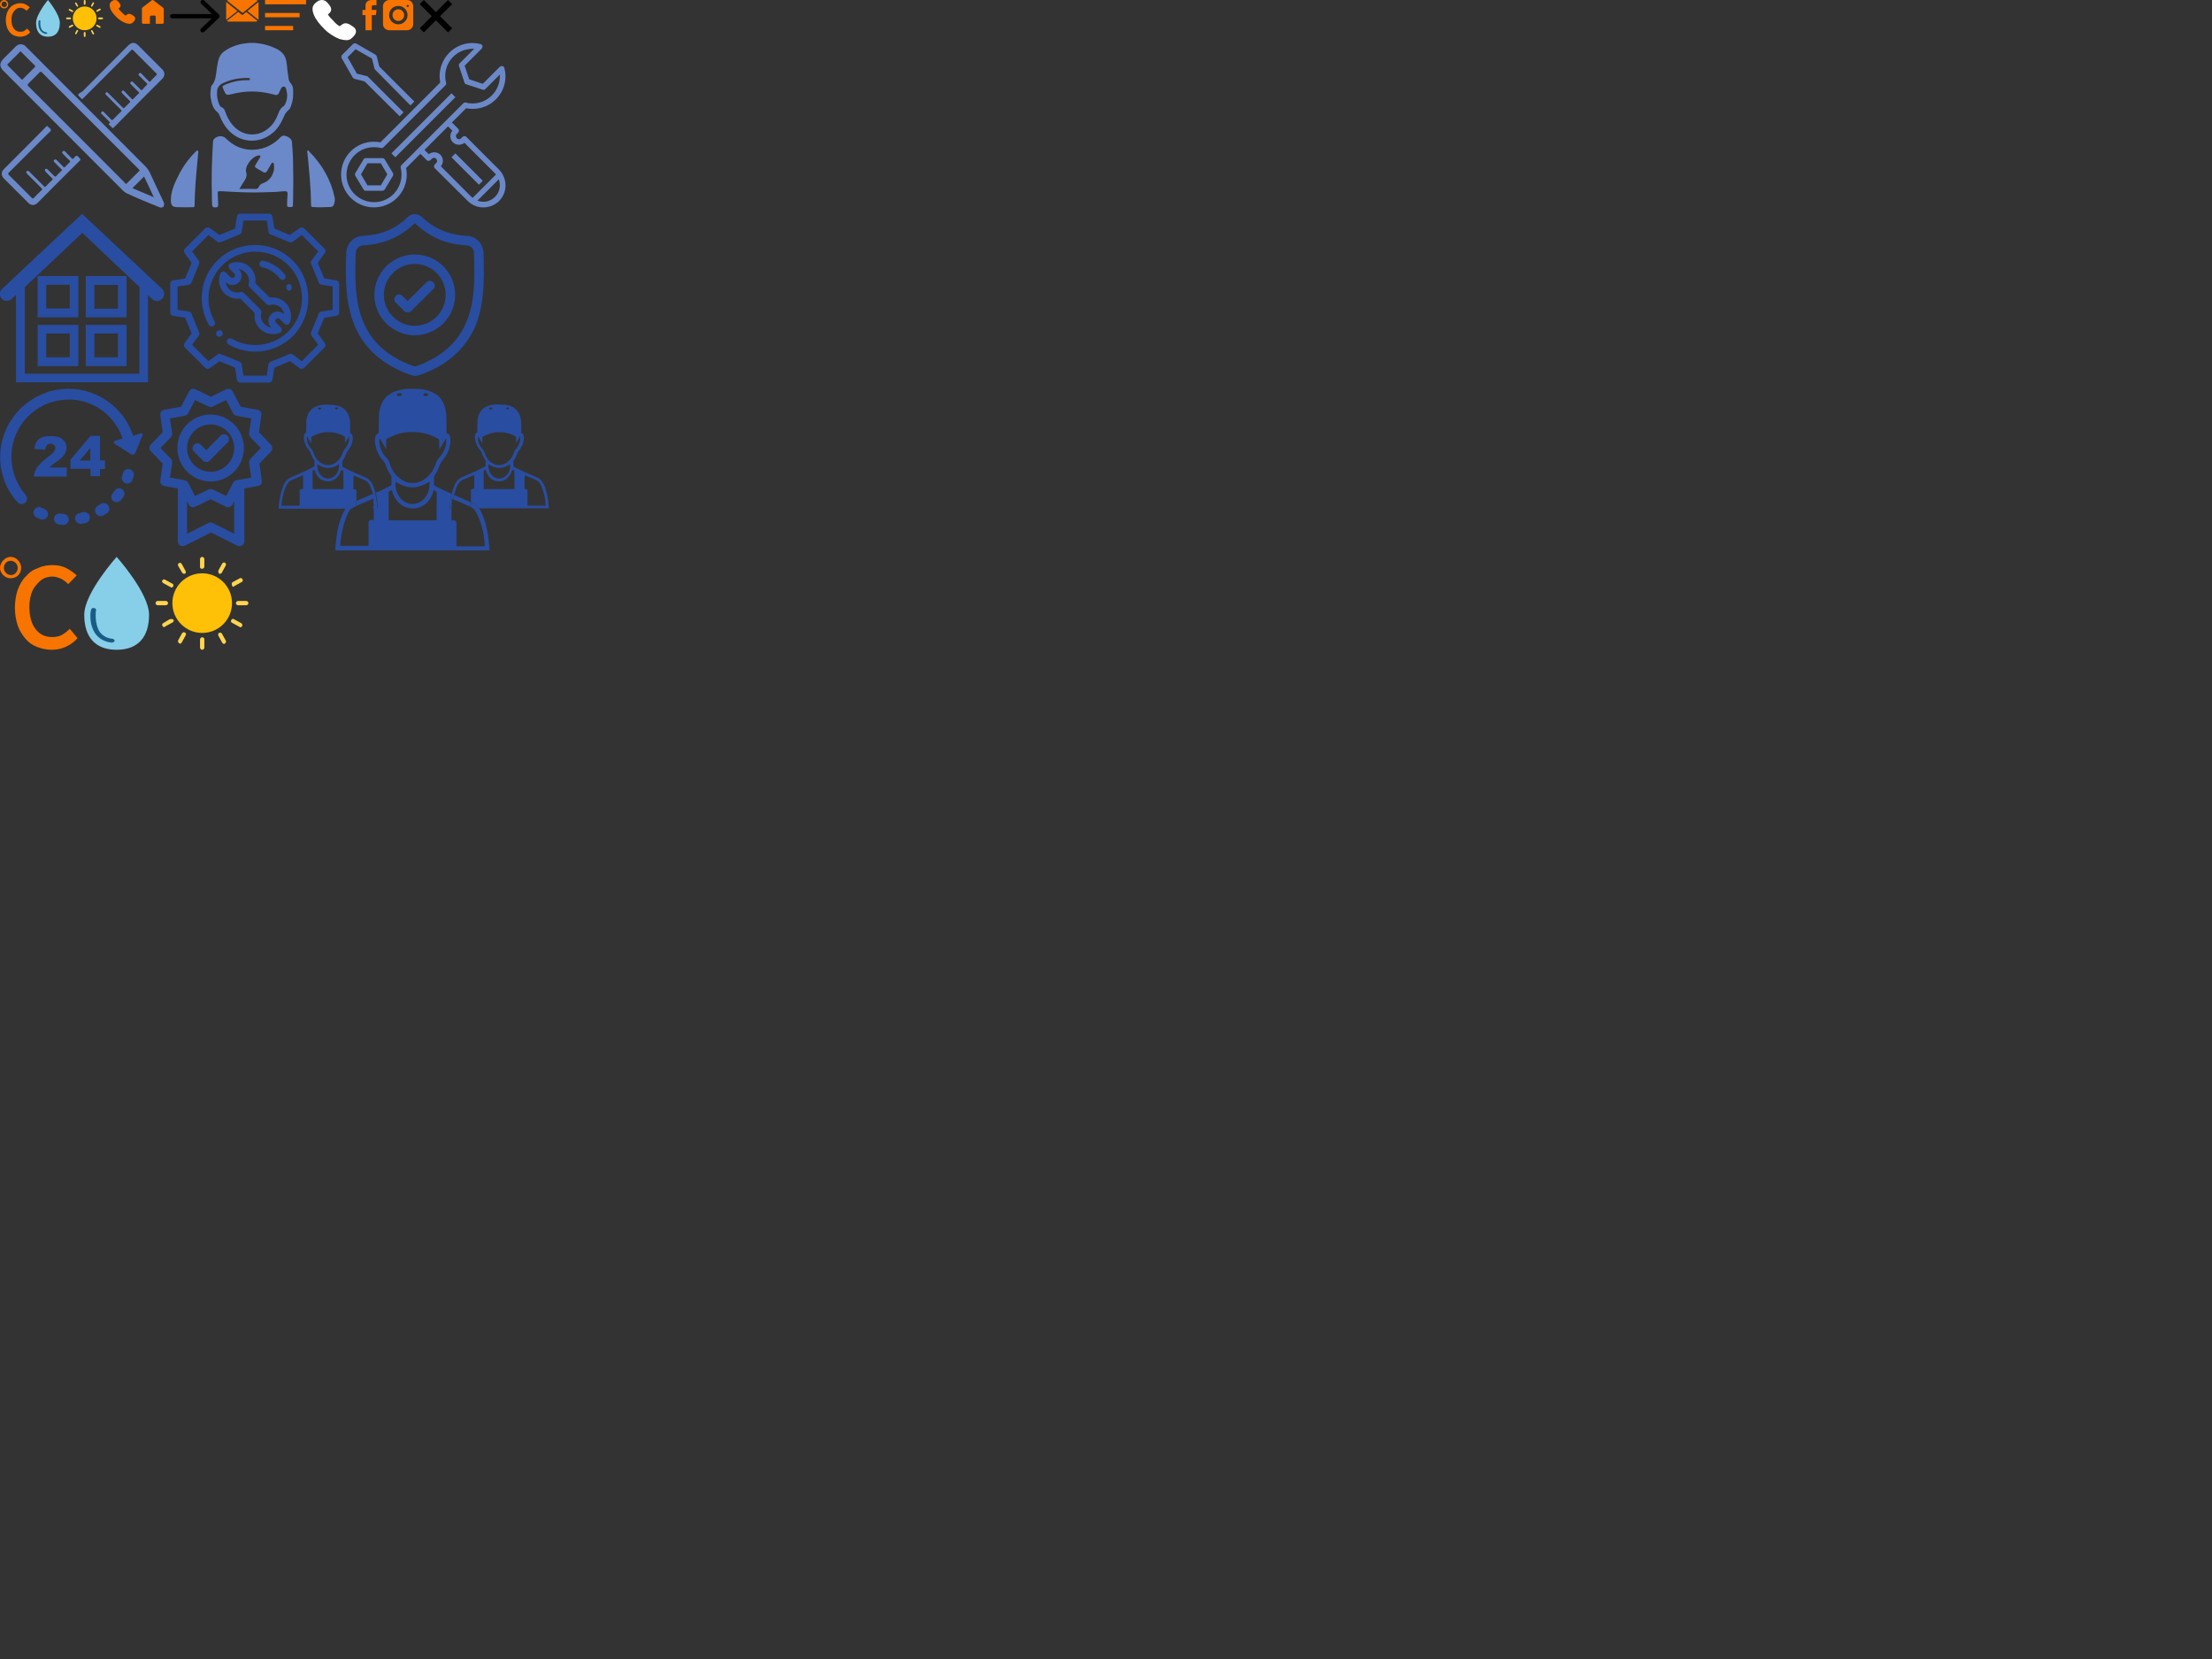<?xml version="1.0" encoding="utf-8"?>
<!-- Generator: Adobe Illustrator 22.0.1, SVG Export Plug-In . SVG Version: 6.00 Build 0)  -->
<svg version="1.1" id="Слой_1" xmlns="http://www.w3.org/2000/svg" xmlns:xlink="http://www.w3.org/1999/xlink" x="0px" y="0px"
	 width="1024px" height="768px" viewBox="0 0 1024 768" style="enable-background:new 0 0 1024 768;" xml:space="preserve">
<rect x="0" y="0" width="1024" height="768" fill="#333333" stroke="none"/>
<style type="text/css">
	.st0{fill:#F87400;}
	.st1{fill:#87CEE9;}
	.st2{fill:#195C85;}
	.st3{fill:#FFC107;}
	.st4{fill:#FFD54F;}
	.st5{fill:#FFFFFF;}
	.st6{fill:#6B89C9;}
	.st7{fill:#294DA0;}
	.st8{fill:none;}
</style>
<g>
	<g>
		<path class="st0" d="M9.3,17c-0.9,0-1.8-0.2-2.6-0.5S5.2,15.7,4.6,15s-1.1-1.5-1.4-2.4c-0.3-1-0.5-2.1-0.5-3.3S2.9,7,3.2,6
			C3.6,5,4,4.2,4.7,3.5C5.3,2.8,6,2.3,6.9,2c0.8-0.4,1.7-0.5,2.6-0.5s1.8,0.2,2.5,0.6s1.3,0.8,1.8,1.3L12.3,5
			c-0.4-0.4-0.8-0.7-1.3-1c-0.5-0.2-1-0.4-1.5-0.4C8.9,3.6,8.3,3.7,7.8,4S6.9,4.7,6.5,5.2s-0.7,1-0.9,1.7C5.4,7.6,5.3,8.3,5.3,9.2
			c0,1.7,0.4,3.1,1.1,4c0.7,1,1.7,1.5,3,1.5c0.7,0,1.3-0.1,1.8-0.4c0.5-0.3,1-0.7,1.4-1.1l1.4,1.7c-0.6,0.7-1.3,1.2-2.1,1.6
			C11.1,16.8,10.3,17,9.3,17z"/>
	</g>
	<path class="st0" d="M1.9,3.9C0.9,3.9,0,3,0,2s0.9-2,1.9-2s1.9,0.9,1.9,2S3,3.9,1.9,3.9z M1.9,0.7C1.2,0.7,0.7,1.3,0.7,2
		S1.3,3.3,2,3.3S3.2,2.7,3.2,2S2.6,0.7,1.9,0.7z"/>
</g>
<g>
	<g>
		<path class="st0" d="M23.9,300.8c-2.3,0-4.6-0.5-6.7-1.3s-3.9-2-5.4-3.8s-2.8-3.8-3.6-6.1c-0.8-2.5-1.3-5.3-1.3-8.3
			s0.5-5.8,1.3-8.3c1-2.5,2.1-4.6,3.9-6.3c1.5-1.8,3.3-3,5.7-3.8c2.1-1,4.4-1.3,6.7-1.3s4.6,0.5,6.4,1.5c1.8,1,3.3,2,4.6,3.3l-3.9,4
			c-1-1-2.1-1.8-3.3-2.5c-1.3-0.5-2.6-1-3.9-1c-1.5,0-3.1,0.3-4.4,1c-1.3,0.8-2.3,1.8-3.3,3s-1.8,2.5-2.3,4.3s-0.8,3.5-0.8,5.8
			c0,4.3,1,7.8,2.8,10.1c1.8,2.5,4.4,3.8,7.7,3.8c1.8,0,3.3-0.3,4.6-1c1.3-0.8,2.6-1.8,3.6-2.8l3.6,4.3c-1.5,1.8-3.3,3-5.4,4
			C28.5,300.3,26.5,300.8,23.9,300.8z"/>
	</g>
	<path class="st0" d="M4.9,267.7c-2.6,0-4.9-2.3-4.9-4.8s2.3-5.1,4.9-5.1s4.9,2.3,4.9,5.1S7.7,267.7,4.9,267.7z M4.9,259.6
		c-1.8,0-3.1,1.5-3.1,3.3s1.5,3.3,3.3,3.3s3.1-1.5,3.1-3.3S6.7,259.6,4.9,259.6z"/>
</g>
<g>
	<path class="st1" d="M27.7,10.6c0,4-1.8,6.4-5.5,6.4s-5.5-2.4-5.5-6.4S22.2,0,22.2,0S27.7,6.6,27.7,10.6z"/>
	<path class="st2" d="M21.4,15.7L21.4,15.7c-1.1-0.1-2-0.6-2.7-1.5c-1.3-1.8-0.9-4.4-0.8-4.5c0-0.2,0.2-0.4,0.5-0.3
		c0.2,0,0.4,0.2,0.3,0.5c0,0-0.3,2.4,0.7,3.9c0.5,0.7,1.3,1.1,2.1,1.2c0.2,0,0.4,0.2,0.4,0.4C21.8,15.5,21.6,15.7,21.4,15.7z"/>
</g>
<g>
	<path class="st1" d="M69,284.6c0,10.1-4.9,16.2-15,16.2s-15-6.1-15-16.2s15-26.8,15-26.8S69,274.5,69,284.6z"/>
	<path class="st2" d="M51.8,297.5L51.8,297.5c-3-0.3-5.5-1.5-7.4-3.8c-3.5-4.6-2.5-11.1-2.2-11.4c0-0.5,0.5-1,1.4-0.8
		c0.5,0,1.1,0.5,0.8,1.3c0,0-0.8,6.1,1.9,9.9c1.4,1.8,3.5,2.8,5.7,3c0.5,0,1.1,0.5,1.1,1C52.9,297,52.4,297.5,51.8,297.5z"/>
</g>
<g>
	<circle class="st3" cx="39.2" cy="8.5" r="5.5"/>
	<g>
		<path class="st4" d="M39.2,2.2c0.2,0,0.4-0.2,0.4-0.4V0.4c0-0.2-0.2-0.4-0.4-0.4s-0.4,0.2-0.4,0.4v1.5C38.8,2.1,39,2.2,39.2,2.2z"
			/>
		<path class="st4" d="M39.2,14.8c-0.2,0-0.4,0.2-0.4,0.4v1.5c0,0.2,0.2,0.4,0.4,0.4s0.4-0.2,0.4-0.4v-1.5
			C39.6,14.9,39.4,14.8,39.2,14.8z"/>
		<path class="st4" d="M47.3,8.1h-1.5c-0.2,0-0.4,0.2-0.4,0.4s0.2,0.4,0.4,0.4h1.5c0.2,0,0.4-0.2,0.4-0.4S47.5,8.1,47.3,8.1z"/>
		<path class="st4" d="M32.9,8.5c0-0.2-0.2-0.4-0.4-0.4H31c-0.2,0-0.4,0.2-0.4,0.4s0.2,0.4,0.4,0.4h1.5C32.7,8.9,32.9,8.7,32.9,8.5z
			"/>
		<path class="st4" d="M35.5,2.9c0.1,0.1,0.2,0.2,0.3,0.2s0.1,0,0.2,0c0.2-0.1,0.2-0.3,0.1-0.5l-0.7-1.3c-0.1-0.2-0.3-0.2-0.5-0.1
			s-0.2,0.3-0.1,0.5L35.5,2.9z"/>
		<path class="st4" d="M42.8,14.1c-0.1-0.2-0.3-0.2-0.5-0.1c-0.2,0.1-0.2,0.3-0.1,0.5l0.7,1.3c0.1,0.1,0.2,0.2,0.3,0.2
			s0.1,0,0.2-0.1c0.2-0.1,0.2-0.3,0.1-0.5L42.8,14.1z"/>
		<path class="st4" d="M44.9,5.5c0.1,0,0.1,0,0.2-0.1l1.3-0.7c0.2-0.1,0.3-0.3,0.2-0.5S46.3,3.9,46.1,4l0,0l-1.3,0.7
			c-0.2,0.1-0.2,0.3-0.1,0.5C44.7,5.5,44.8,5.5,44.9,5.5L44.9,5.5L44.9,5.5z"/>
		<path class="st4" d="M33.2,11.5L32,12.2c-0.2,0.1-0.2,0.3-0.1,0.5c0.1,0.1,0.2,0.2,0.3,0.2c0.1,0,0.1,0,0.2-0.1l1.3-0.7
			c0.2-0.1,0.3-0.3,0.2-0.5S33.4,11.4,33.2,11.5C33.3,11.5,33.3,11.5,33.2,11.5L33.2,11.5z"/>
		<path class="st4" d="M32,4.8l1.3,0.7c0.1,0,0.1,0.1,0.2,0.1c0.2,0,0.4-0.2,0.4-0.4c0-0.1-0.1-0.3-0.2-0.3l-1.3-0.7
			c-0.2-0.1-0.4-0.1-0.5,0.1C31.7,4.4,31.8,4.6,32,4.8C31.9,4.7,32,4.7,32,4.8L32,4.8z"/>
		<path class="st4" d="M46.4,12.2l-1.3-0.7c-0.2-0.1-0.4-0.1-0.5,0.1c-0.1,0.2-0.1,0.4,0.1,0.5l0,0l1.3,0.7c0.1,0,0.1,0.1,0.2,0.1
			c0.2,0,0.4-0.2,0.4-0.4C46.6,12.4,46.5,12.3,46.4,12.2L46.4,12.2L46.4,12.2z"/>
		<path class="st4" d="M42.3,3.1c0.1,0,0.1,0,0.2,0c0.1,0,0.3-0.1,0.3-0.2l0.7-1.3c0.1-0.2,0-0.4-0.1-0.5c-0.2-0.1-0.4,0-0.5,0.1
			l-0.7,1.3C42.1,2.7,42.2,3,42.3,3.1z"/>
		<path class="st4" d="M36,13.9c-0.2-0.1-0.4,0-0.5,0.1l-0.7,1.3c-0.1,0.2,0,0.4,0.1,0.5c0.1,0,0.1,0.1,0.2,0.1
			c0.1,0,0.3-0.1,0.3-0.2l0.7-1.3C36.3,14.3,36.2,14,36,13.9L36,13.9z"/>
	</g>
</g>
<g>
	<circle class="st3" cx="93.6" cy="279.2" r="13.8"/>
	<g>
		<path class="st4" d="M93.6,263.3c0.5,0,1-0.5,1-1v-3.5c0-0.5-0.5-1-1-1s-1,0.5-1,1v3.8C92.6,263.1,93.1,263.3,93.6,263.3z"/>
		<path class="st4" d="M93.6,295c-0.5,0-1,0.5-1,1v3.8c0,0.5,0.5,1,1,1s1-0.5,1-1V296C94.6,295.3,94.1,295,93.6,295z"/>
		<path class="st4" d="M114,278.2h-3.8c-0.5,0-1,0.5-1,1s0.5,1,1,1h3.8c0.5,0,1-0.5,1-1S114.5,278.2,114,278.2z"/>
		<path class="st4" d="M77.8,279.2c0-0.5-0.5-1-1-1H73c-0.5,0-1,0.5-1,1s0.5,1,1,1h3.8C77.3,280.2,77.8,279.7,77.8,279.2z"/>
		<path class="st4" d="M84.3,265.1c0.3,0.3,0.5,0.5,0.8,0.5s0.3,0,0.5,0c0.5-0.3,0.5-0.8,0.3-1.3l-1.8-3.3c-0.3-0.5-0.8-0.5-1.3-0.3
			c-0.5,0.3-0.5,0.8-0.3,1.3L84.3,265.1z"/>
		<path class="st4" d="M102.7,293.3c-0.3-0.5-0.8-0.5-1.3-0.3c-0.5,0.3-0.5,0.8-0.3,1.3l1.8,3.3c0.3,0.3,0.5,0.5,0.8,0.5
			s0.3,0,0.5-0.3c0.5-0.3,0.5-0.8,0.3-1.3L102.7,293.3z"/>
		<path class="st4" d="M108,271.6c0.3,0,0.3,0,0.5-0.3l3.3-1.8c0.5-0.3,0.8-0.8,0.5-1.3s-0.8-0.8-1.3-0.5l0,0l-3.3,1.8
			c-0.5,0.3-0.5,0.8-0.3,1.3C107.5,271.6,107.7,271.6,108,271.6L108,271.6L108,271.6z"/>
		<path class="st4" d="M78.5,286.7l-3,1.8c-0.5,0.3-0.5,0.8-0.3,1.3c0.3,0.3,0.5,0.5,0.8,0.5s0.3,0,0.5-0.3l3.3-1.8
			c0.5-0.3,0.8-0.8,0.5-1.3C80,286.5,79,286.5,78.5,286.7C78.8,286.7,78.8,286.7,78.5,286.7L78.5,286.7z"/>
		<path class="st4" d="M75.5,269.9l3.3,1.8c0.3,0,0.3,0.3,0.5,0.3c0.5,0,1-0.5,1-1c0-0.3-0.3-0.8-0.5-0.8l-3.3-1.8
			c-0.5-0.3-1-0.3-1.3,0.3C74.8,268.9,75,269.4,75.5,269.9C75.3,269.6,75.5,269.6,75.5,269.9L75.5,269.9z"/>
		<path class="st4" d="M111.7,288.5l-3.3-1.8c-0.5-0.3-1-0.3-1.3,0.3c-0.3,0.5-0.3,1,0.3,1.3l0,0l3.3,1.8c0.3,0,0.3,0.3,0.5,0.3
			c0.5,0,1-0.5,1-1C112.2,289,112,288.7,111.7,288.5L111.7,288.5L111.7,288.5z"/>
		<path class="st4" d="M101.4,265.6c0.3,0,0.3,0,0.5,0c0.3,0,0.8-0.3,0.8-0.5l1.8-3.3c0.3-0.5,0-1-0.3-1.3c-0.5-0.3-1,0-1.3,0.3
			l-1.8,3.3C100.9,264.6,101.2,265.3,101.4,265.6z"/>
		<path class="st4" d="M85.6,292.8c-0.5-0.3-1,0-1.3,0.3l-1.8,3.3c-0.3,0.5,0,1,0.3,1.3c0.3,0,0.3,0.3,0.5,0.3s0.8-0.3,0.8-0.5
			l1.8-3.3C86.3,293.8,86.1,293,85.6,292.8L85.6,292.8z"/>
	</g>
</g>
<g>
	<path class="st0" d="M60,11c-0.5,0-1.1-0.1-1.8-0.3C56.9,10.2,55.3,9.3,54,8s-2.4-2.6-2.9-3.9s-0.5-2.4,0.1-2.9
		c0-0.1,0-0.2,0.1-0.2c0.5-0.5,1.1-1,2-1c0.6,0,1.1,0.3,1.6,0.9c1.5,1.6,0.9,2.4,0,3.1l0,0c0.1,0.2,0.3,0.6,1.5,1.7
		C57,6.4,57.5,6.8,57.8,7c0.2,0.2,0.3,0.2,0.4,0.2l0,0c0.9-0.8,1.6-1.3,3.4,0c0.7,0.4,1,0.9,1,1.4c0,0.8-0.6,1.3-1,1.7l-0.2,0.2
		C61.1,10.8,60.6,11,60,11z"/>
</g>
<g>
	<path class="st5" d="M160.3,18.6c-0.8,0-1.9-0.2-3-0.5c-2.2-0.8-4.9-2.4-7.1-4.6s-4-4.4-4.9-6.6s-0.8-4,0.2-4.9
		c0-0.2,0-0.3,0.2-0.3c0.8-0.8,1.9-1.7,3.4-1.7c1,0,1.9,0.5,2.7,1.5c2.5,2.7,1.5,4,0,5.2l0,0c0.2,0.3,0.5,1,2.5,2.9
		c1,1.2,1.9,1.9,2.4,2.2c0.3,0.3,0.5,0.3,0.7,0.3l0,0c1.5-1.3,2.7-2.2,5.7,0c1.2,0.7,1.7,1.5,1.7,2.4c0,1.3-1,2.2-1.7,2.9l-0.3,0.3
		C162.2,18.3,161.3,18.6,160.3,18.6z"/>
</g>
<g>
	<path class="st0" d="M75.4,3.5L75.4,3.5l-4.3-3.3C71,0.1,70.9,0,70.6,0c-0.2,0-0.3,0.1-0.4,0.2l-4.3,3.3c-0.2,0.2-0.2,0.4-0.2,0.5
		v6.4c0,0.4,0.2,0.6,0.7,0.6h3V7.8c0-0.3,0.3-0.6,0.7-0.6h1.3c0.4,0,0.7,0.3,0.7,0.6V11h3c0.4,0,0.7-0.2,0.7-0.6V5.8V5.7V4
		C75.7,3.8,75.6,3.6,75.4,3.5z"/>
</g>
<g>
	<g>
		<path class="st0" d="M112.2,7l-1.9-1.5L105,9.7c0.2,0.2,0.5,0.3,0.7,0.3h12.8c0.3,0,0.5-0.1,0.7-0.3L114,5.5L112.2,7z"/>
		<path class="st0" d="M119.3,0.3c-0.2-0.2-0.5-0.3-0.7-0.3h-12.8c-0.3,0-0.5,0.1-0.7,0.3l7.2,5.7L119.3,0.3z"/>
		<polygon class="st0" points="104.7,0.9 104.7,9.2 109.9,5.1 		"/>
		<polygon class="st0" points="114.5,5.1 119.7,9.2 119.7,0.9 		"/>
	</g>
</g>
<g>
	<path class="st6" d="M134.4,38.3c-0.5-0.6-0.7-1.2-0.8-1.9c-0.2-1.4-0.4-2.8-0.6-4.2l0,0l0,0c0-0.1,0-0.2,0-0.4
		c-0.1-1.1-0.2-2.1-0.4-3.2c-0.4-2.7-1.9-4.6-4.4-5.9c-2-1-4.2-1.8-6.5-2.3c-2.6-0.5-5.3-0.8-8-0.3c-0.1,0-0.3,0-0.4,0
		c-3.4,0.5-6.6,1.6-9.4,3.6c-1.7,1.2-2.6,2.9-3,4.9c-0.3,1.5-0.5,2.9-0.7,4.4c-0.3,2.3-0.5,4.7-2.2,6.6c-0.2,0.2-0.3,0.6-0.3,1
		c-0.4,1.8-0.4,3.7,0,5.6c0.4,2,0.9,3.9,2.6,5.4c0.7,0.6,1.2,1.3,1.5,2.2c0.9,2.4,2.2,4.5,3.9,6.4c5.4,5.9,13.9,6.6,20.2,1.6
		c2.4-1.9,4-4.4,5.2-7.1c0.6-1.4,1.1-2.6,2.3-3.6c0.8-0.6,1.2-1.6,1.5-2.6c0.7-2,0.9-4.1,0.8-6.2C135.8,40.8,135.4,39.4,134.4,38.3z
		 M132.1,48c-0.2,0.5-0.5,1-0.9,1.2c-1.2,0.8-1.8,1.9-2.3,3.2c-0.9,2.5-2.2,4.9-4.3,6.7c-5.1,4.6-12.3,4.1-16.8-1.1
		c-1.7-1.9-2.8-4.1-3.6-6.5c-0.3-0.8-0.6-1.4-1.5-1.8c-0.7-0.3-1.1-0.9-1.3-1.6c-0.8-1.9-1.1-3.9-0.9-6c0.1-1.7,1.2-2.9,2.7-3.6
		c2.7-1.3,5.6-2.1,8.7-2.3c0.9-0.1,1.8-0.1,2.8-0.1c0.4,0,1.1,0,1,0.6c0,0.6-0.6,0.4-1,0.4c-3.5,0-6.9,0.6-10.2,2
		c-1.7,0.7-1.7,0.8-1,2.4c1.2,2.7,1.2,2.7,4.1,2c6.2-1.6,12.4-1.5,18.5,0.1c0.3,0.1,0.6,0.1,0.8,0.2c0.5,0.2,1,0.3,1.5,0
		c0.7-0.2,0.7-0.9,1-1.4c0.2-0.3,0.3-0.6,0.4-0.8c0.3-0.7,0.7-1.6,1.6-1.5c0.9,0.1,1.1,1,1.2,1.8C133.2,43.9,133,46,132.1,48z"/>
	<path class="st6" d="M135.1,65.4c-0.1-1.4-3-3-4.4-2.5c-0.2,0.1-0.4,0.2-0.6,0.4c-0.3,0.3-0.6,0.6-0.9,0.9
		c-3.8,3.6-8.3,5.4-13.7,5.1c-4.2-0.3-7.6-2.1-10.6-4.9c-0.4-0.4-0.8-0.8-1.3-1c-1.9-1-4.9,0.3-5,2.1c-0.5,8.5-0.8,17-0.5,25.6
		c0,1.2,0,2.5,0.1,3.7c0,1,0.6,1.3,1.8,1.2c0.8,0,1-0.5,1-1.3c-0.1-1.5-0.1-3.1-0.2-4.7c-0.1-1.4,0.1-1.6,1.5-1.5
		c6.8,0.4,13.6,0.8,20.4,0.5c2.6-0.1,5.2-0.1,7.7-0.4c0.4,0,0.8,0,1.2-0.1c1.5,0.1,1.5,0.2,1.5,1.6c-0.1,1.5-0.2,3.1-0.2,4.6
		c0,0.4-0.1,0.9,0.5,1.1c0.5,0.2,1,0,1.5,0c0.7,0,0.7-0.5,0.7-0.9c0.1-1.9,0.1-3.8,0.1-5.7c0.1-3.9,0.1-7.7,0-11.6
		C135.7,73.5,135.5,69.4,135.1,65.4z M121.5,84.9c-0.9,0.3-1.3,0.9-1.7,1.6c-0.3,0.6-0.7,1-1.5,1c-2.4-0.1-4.8-0.1-7.5,0
		c0.8-1.4,1.6-2.7,2.4-3.9c0.3-0.6,0.7-1.1,0.8-1.8c0.2-0.6,0.2-1.2,0-1.9c-0.9-2.6,2.3-7.2,5.5-7.9c0.4-0.1,0.7-0.2,1,0.2
		c0.2,0.3-0.1,0.6-0.2,0.8c-0.7,1.1-1.3,2.2-2,3.3c-0.5,0.7-0.3,1.2,0.5,1.6c1,0.6,2.1,1.2,3.1,1.8c0.7,0.4,1.3,0.2,1.7-0.5
		c0.7-1.1,1.3-2.3,2-3.4c0.1-0.2,0.2-0.5,0.6-0.5c0.4,0.1,0.5,0.3,0.6,0.7C127.4,79.9,125.3,83.7,121.5,84.9z"/>
	<path class="st6" d="M91.5,69.7c-0.2-0.1-0.4,0.1-0.6,0.2s-0.3,0.3-0.4,0.4c-3.2,3.2-5.9,6.9-7.9,11c-1.8,3.6-3.5,7.2-3.5,11.3
		c0,2.6,0.8,3.4,3.5,3.3c2.4,0.1,4.8,0.1,7.2,0l0,0c0.4-0.5,0.3-1.1,0.3-1.7c0.1-6.1,0.6-12.3,1.2-18.4c0.2-1.9,0.3-3.7,0.5-5.6
		C91.7,70.1,91.8,69.8,91.5,69.7z"/>
	<path class="st6" d="M154.9,91.4c-1.7-8.2-5.8-15.2-11.7-21.2c-0.2-0.2-0.4-0.7-0.8-0.5c-0.4,0.2-0.1,0.6-0.1,1
		c0.8,8,1.6,15.9,1.7,24c0,0.4-0.1,0.8,0.4,1.1c3,0.3,6,0.1,8.9,0c0.7-0.1,1.1-0.6,1.3-1.2C155,93.5,155.1,92.4,154.9,91.4z"/>
</g>
<g>
	<path class="st6" d="M75.7,93.4c-2.1-4.4-4.2-8.8-6.2-13.2c-0.7-1.5-1.6-2.7-2.8-3.8C48.6,58.3,30.5,40.1,12.4,22
		c-0.3-0.3-0.5-0.5-0.8-0.8c-0.6-0.5-1.3-0.7-2.1-0.7c-1,0-1.7,0.5-2.4,1.2c-1.8,1.8-3.7,3.7-5.5,5.5c-1.9,2-2,3.6,0,5.6
		c18.5,18.5,36.9,37,55.4,55.5c0.5,0.5,1,0.8,1.5,1.1c5,2.4,10.1,4.4,15.2,6.5c0.7,0.3,1.4,0.3,2-0.3C76.1,94.9,76.1,94.2,75.7,93.4
		z M9.9,36.7c-2.1-2.1-4.2-4.3-6.3-6.4c-0.2-0.2-0.3-0.4,0-0.7c1.9-1.9,3.8-3.7,5.6-5.6c0.1-0.1,0.2-0.2,0.3-0.3
		c0.2,0.1,0.3,0.3,0.4,0.4c2.1,2.1,4.1,4.2,6.2,6.2c0.3,0.3,0.3,0.5,0,0.8c-1.8,1.8-3.7,3.7-5.5,5.5C10.4,36.9,10.2,37,9.9,36.7z
		 M58,84.9c-0.2-0.2-0.4-0.4-0.5-0.6C42.7,69.5,28,54.7,13.2,40c-0.5-0.5-0.6-0.8,0-1.4c1.7-1.6,3.3-3.3,5-5c0.5-0.5,0.8-0.6,1.3,0
		c10.5,10.5,21,21,31.5,31.5c4.4,4.4,8.8,8.8,13.2,13.2c0.2,0.2,0.3,0.4,0.5,0.6c-0.1,0.1-0.2,0.2-0.3,0.3c-1.8,1.8-3.7,3.7-5.5,5.5
		C58.5,85.2,58.3,85.2,58,84.9z M61.3,87.1c1.8-1.8,3.6-3.6,5.4-5.4c1.5,3.1,3,6.3,4.5,9.6C67.8,89.9,64.5,88.5,61.3,87.1z"/>
	<path class="st6" d="M37.4,45.4c0.5,0.6,0.8,0.5,1.2,0c7.4-7.4,14.7-14.7,22-22c0.3-0.3,0.5-0.7,1-0.2c3.6,3.6,7.2,7.2,10.8,10.8
		c0.3,0.3,0.3,0.5,0,0.8c-0.9,0.9-1.9,1.8-2.7,2.8c-0.3,0.3-0.5,0.3-0.8,0c-1-1-2-2-3-3.1c-0.1-0.1-0.3-0.3-0.4-0.4
		c-0.3-0.3-0.7-0.5-1.1-0.1s-0.3,0.8,0.1,1.1c1.1,1.1,2.3,2.3,3.4,3.4c0.3,0.3,0.4,0.5,0,0.9c-0.7,0.6-1.3,1.3-1.9,2
		c-0.4,0.5-0.6,0.4-1,0c-1-1-1.9-2-2.9-2.9c-0.1-0.1-0.2-0.2-0.4-0.4c-0.4-0.4-0.8-0.6-1.2-0.1c-0.4,0.4-0.2,0.8,0.2,1.1
		c1.1,1.1,2.2,2.3,3.4,3.4c0.4,0.4,0.4,0.6,0,0.9c-0.8,0.7-1.6,1.5-2.3,2.3c-0.3,0.4-0.5,0.4-0.9,0c-1-1.1-2.2-2.2-3.2-3.3
		c-0.4-0.4-0.7-0.8-1.2-0.3s-0.1,0.9,0.3,1.3c1.1,1.1,2.1,2.2,3.2,3.2c0.3,0.3,0.4,0.5,0,0.9c-0.8,0.7-1.5,1.5-2.3,2.3
		c-0.4,0.4-0.6,0.3-0.9,0c-2.1-2.2-4.3-4.3-6.4-6.4c-0.2-0.2-0.3-0.3-0.5-0.5c-0.3-0.3-0.6-0.3-0.9,0c-0.3,0.3-0.3,0.6,0,0.9
		c0.1,0.2,0.3,0.3,0.5,0.5c2.1,2.1,4.2,4.3,6.4,6.4c0.4,0.4,0.5,0.6,0,1.1c-1.2,1.1-2.4,2.3-3.5,3.5c-0.4,0.4-0.6,0.4-1,0
		c-1-1.1-2.2-2.2-3.2-3.3c-0.4-0.4-0.8-0.7-1.2-0.2c-0.5,0.5-0.1,0.9,0.3,1.2c1.1,1.1,2.2,2.2,3.3,3.3c0.1,0.1,0.6,0.3,0.2,0.6
		c-0.8,0.6-0.3,0.9,0.2,1.3c0.2,0.2,0.5,0.5,0.7,0.7c0.4,0.6,0.7,0.4,1.1,0c4.3-4.3,8.6-8.7,12.9-13c3.1-3.1,6.2-6.2,9.3-9.3
		c0.6-0.6,1.1-1.3,1.1-2.3S75.6,32.6,75,32c-3.6-3.6-7.2-7.2-10.8-10.8c-1.8-1.8-3.2-1.8-5,0c-7,7.1-14.1,14.1-21.1,21.2
		c-1.1,0.6-1.9,1-1.9,1.6C36.2,44.4,37.1,44.9,37.4,45.4z"/>
	<path class="st6" d="M36.9,73.3c-0.5-0.4-0.9-1.3-1.4-1.2c-0.5,0-1,0.7-1.4,1.2c-0.4,0.4-0.6,0.3-0.9,0c-1-1-1.9-2-2.9-3
		c-0.4-0.4-0.8-0.7-1.3-0.2s-0.1,0.9,0.3,1.3c1,1,1.9,2,2.9,2.9c0.3,0.3,0.4,0.5,0,0.9c-0.7,0.6-1.4,1.3-2,2c-0.4,0.4-0.6,0.3-0.9,0
		c-1-1-2-2-3-3c-0.3-0.4-0.7-0.6-1.2-0.2s-0.2,0.8,0.2,1.2c1,1,2,2.1,3.1,3.1c0.3,0.3,0.4,0.5,0,0.8c-0.8,0.8-1.7,1.6-2.4,2.4
		c-0.4,0.4-0.5,0.3-0.9,0c-1-1-2-2-2.9-2.9c-0.4-0.4-0.8-0.7-1.2-0.3c-0.5,0.5-0.1,0.9,0.2,1.3c1,1,1.9,2,2.9,2.9
		c0.4,0.4,0.4,0.6,0,0.9c-1,0.9-1.9,1.8-2.8,2.8c-0.4,0.4-0.6,0.4-1,0c-2.1-2.2-4.3-4.3-6.4-6.4c-0.2-0.2-0.4-0.4-0.6-0.5
		C13,79,12.7,79,12.4,79.2c-0.2,0.2-0.3,0.5-0.2,0.7c0.1,0.3,0.3,0.5,0.5,0.7c2.2,2.2,4.3,4.3,6.5,6.5c0.4,0.4,0.4,0.6,0,1
		c-1.2,1.1-2.4,2.3-3.5,3.5c-0.4,0.4-0.6,0.4-1,0c-3.5-3.5-6.9-7-10.5-10.5c-0.5-0.5-0.6-0.8,0-1.3c6-6,12-12,18-18
		c0.5-0.5,1.4-1,1.4-1.6c-0.1-0.6-0.9-1-1.4-1.6c-0.3-0.3-0.5-0.4-0.8,0C14.9,65.2,8.3,71.8,1.7,78.4c-1.2,1.2-1.2,2.8,0,4.1
		c3.8,3.9,7.7,7.7,11.5,11.5c0.6,0.6,1.3,0.9,2.1,0.9c0.9,0,1.6-0.5,2.2-1.1c6.4-6.5,12.9-12.9,19.3-19.3
		C37.4,74,37.4,73.7,36.9,73.3z"/>
</g>
<g>
	<path class="st6" d="M158.2,27l5.1,8.9c0.2,0.3,0.5,0.5,0.8,0.6l4.7,1.2L185,53.8l1.8-1.8l-16.5-16.5c-0.2-0.2-0.4-0.3-0.6-0.3
		l-4.5-1.1l-4.3-7.6l3.7-3.7l7.6,4.3l1.1,4.5c0.1,0.2,0.2,0.4,0.3,0.6L190,48.8l1.8-1.8l-16.2-16.2l-1.2-4.7
		c-0.1-0.3-0.3-0.6-0.6-0.8l-8.9-5.1c-0.5-0.3-1.1-0.2-1.5,0.2l-5.1,5.1C158,25.8,157.9,26.5,158.2,27z"/>
	<path class="st6" d="M210.8,45L183,72.8l-1.8-1.8L209,43.2L210.8,45z"/>
	<path class="st6" d="M178.1,73.8c-0.2-0.4-0.6-0.6-1.1-0.6h-7.6c-0.4,0-0.9,0.2-1.1,0.6l-3.8,6.3c-0.2,0.4-0.2,0.9,0,1.3l3.8,6.3
		c0.2,0.4,0.6,0.6,1.1,0.6h7.6c0.4,0,0.9-0.2,1.1-0.6l3.8-6.3c0.2-0.4,0.2-0.9,0-1.3L178.1,73.8z M176.3,85.8h-6.2l-3-5.1l3-5.1h6.2
		l3,5.1L176.3,85.8z"/>
	<path class="st6" d="M218.8,50.4c8.4,0,15.2-6.7,15.2-15.1c0-1.3-0.2-2.5-0.5-3.8c-0.2-0.7-0.9-1.1-1.5-0.9
		c-0.2,0.1-0.4,0.2-0.6,0.3l-7.9,7.9l-6.3-2.1l-2.1-6.3l7.9-7.9c0.5-0.5,0.5-1.3,0-1.8c-0.2-0.2-0.4-0.3-0.6-0.3
		c-8.1-2.1-16.3,2.9-18.4,11c-0.3,1.2-0.5,2.5-0.5,3.8c0,1,0.1,2,0.3,3l-27.7,27.7c-1-0.2-2-0.3-3-0.3c-8.4,0-15.2,6.8-15.2,15.2
		S164.7,96,173.1,96s15.2-6.8,15.2-15.2c0-1-0.1-2-0.3-3l6.6-6.6l2.9,2.9c0.5,0.5,1.3,0.5,1.8,0l0.6-0.6c0.6-0.6,1.5-0.6,2,0
		c0.6,0.6,0.6,1.5,0,2l0,0l-0.6,0.6c-0.5,0.5-0.5,1.3,0,1.8L216.5,93c4,4,10.4,4,14.5,0.1c4-4,4-10.4,0.1-14.5c0,0,0,0-0.1-0.1
		l-15.1-15.1c-0.5-0.5-1.3-0.5-1.8,0l-0.6,0.6c-0.6,0.6-1.5,0.6-2,0c-0.6-0.6-0.6-1.5,0-2l0,0l0.6-0.6c0.5-0.5,0.5-1.3,0-1.8
		l-2.9-2.9l6.6-6.6C216.8,50.3,217.8,50.4,218.8,50.4z M223.7,93.4c-0.9,0-1.8-0.2-2.7-0.5l9.9-9.9c1.5,4-0.5,8.4-4.5,9.9
		C225.6,93.3,224.7,93.4,223.7,93.4z M209.4,60.5c-1.4,1.7-1.2,4.2,0.5,5.6c1.5,1.2,3.6,1.2,5.1,0l14.2,14.2
		c0.2,0.2,0.3,0.3,0.4,0.5l-10.8,10.8c-0.2-0.1-0.3-0.3-0.5-0.4L204.1,77c1.4-1.7,1.2-4.2-0.5-5.6c-1.5-1.2-3.6-1.2-5.1,0l-2-2
		l10.9-10.9L209.4,60.5z M214.5,47.8l-28.7,28.7c-0.3,0.3-0.4,0.8-0.3,1.2c1.7,6.8-2.4,13.8-9.2,15.5s-13.8-2.4-15.5-9.2
		c-1.7-6.8,2.4-13.8,9.2-15.5c2.1-0.5,4.2-0.5,6.3,0c0.4,0.1,0.9,0,1.2-0.3l28.7-28.7c0.3-0.3,0.4-0.8,0.3-1.2
		c-1.7-6.7,2.3-13.6,9.1-15.3c1.3-0.3,2.6-0.5,3.9-0.4l-6.7,6.7c-0.3,0.3-0.5,0.8-0.3,1.3l2.5,7.6c0.1,0.4,0.4,0.7,0.8,0.8l7.6,2.5
		c0.5,0.2,1,0,1.3-0.3l6.7-6.7c0,0.2,0,0.5,0,0.7c0,7-5.6,12.6-12.5,12.7c-1.1,0-2.1-0.1-3.2-0.4C215.3,47.4,214.8,47.5,214.5,47.8
		L214.5,47.8L214.5,47.8z"/>
	<path class="st6" d="M223.5,83.7l-1.8,1.8L209,72.8l1.8-1.8L223.5,83.7z"/>
</g>
<g>
	<path class="st7" d="M125.4,205.8l-5.5-5.7l1.1-7.9c0.2-1.2-0.6-2.3-1.8-2.5l-7.8-1.4l-3.7-7.1c-0.6-1.1-1.9-1.5-3-1l-7.1,3.5
		l-7.1-3.5c-1.1-0.5-2.4-0.1-3,1l-3.7,7.1l-7.8,1.4c-1.2,0.2-2,1.3-1.8,2.5l1.1,7.9l-5.5,5.7c-0.8,0.9-0.8,2.3,0,3.1l5.5,5.7
		l-1.1,7.9c-0.2,1.2,0.6,2.3,1.8,2.5l6.3,1.1v24.5c0,0.8,0.4,1.5,1.1,1.9c0.4,0.2,0.8,0.3,1.2,0.3c0.3,0,0.7-0.1,1-0.2l12.1-6.1
		l12.1,6.1c0.7,0.4,1.5,0.3,2.2-0.1s1.1-1.1,1.1-1.9v-24.5l6.3-1.1c1.2-0.2,2-1.3,1.8-2.5l-1.1-7.9l5.5-5.7
		C126.2,208.1,126.2,206.7,125.4,205.8z M98.5,242.1c-0.6-0.3-1.4-0.3-2,0l-9.9,5v-15l0.8,1.5c0.6,1.1,1.9,1.5,3,1l7.1-3.5l7.1,3.5
		c0.3,0.2,0.7,0.2,1,0.2c0.8,0,1.6-0.4,2-1.2l0.8-1.5v15L98.5,242.1z M115.9,212.4c-0.5,0.5-0.7,1.2-0.6,1.9l1,6.8l-6.8,1.2
		c-0.7,0.1-1.3,0.6-1.6,1.2l-3.2,6.1l-6.2-3c-0.3-0.2-0.6-0.2-1-0.2c-0.3,0-0.7,0.1-1,0.2l-6.2,3l-3.2-6.1c-0.3-0.6-0.9-1-1.6-1.2
		l-6.8-1.2l1-6.8c0.1-0.7-0.1-1.4-0.6-1.9l-4.8-5l4.8-5c0.5-0.5,0.7-1.2,0.6-1.9l-1-6.8l6.8-1.2c0.7-0.1,1.3-0.6,1.6-1.2l3.2-6.1
		l6.2,3c0.6,0.3,1.4,0.3,2,0l6.2-3l3.2,6.1c0.3,0.6,0.9,1,1.6,1.2l6.8,1.2l-1,6.8c-0.1,0.7,0.1,1.4,0.6,1.9l4.8,5L115.9,212.4z"/>
	<path class="st7" d="M97.5,191.9c-8.5,0-15.4,6.9-15.4,15.5c0,8.5,6.9,15.5,15.4,15.5s15.4-6.9,15.4-15.5
		C112.9,198.9,106,191.9,97.5,191.9z M97.5,218.4c-6,0-10.9-4.9-10.9-11c0-6,4.9-10.9,10.9-10.9s10.9,4.9,10.9,10.9
		S103.5,218.4,97.5,218.4z"/>
	<path class="st7" d="M102.1,201.7l-6.6,6.7l-2.5-2.5c-0.9-0.9-2.3-0.9-3.2,0c-0.9,0.9-0.9,2.3,0,3.2l4.1,4.1c0.4,0.4,1,0.7,1.6,0.7
		s1.2-0.2,1.6-0.7l8.2-8.3c0.9-0.9,0.9-2.3,0-3.2C104.4,200.8,103,200.8,102.1,201.7z"/>
</g>
<g>
	<g id="Layer_2_17_">
		<g>
			<path class="st7" d="M38.4,237.1c-0.5,0.1-1,0.3-1.6,0.4c-1.4,0.3-2.3,1.6-2,3c0,0.1,0,0.2,0.1,0.2c0.4,1.2,1.6,2,2.9,1.8
				c0.6-0.1,1.3-0.3,1.9-0.4c1.4-0.4,2.2-1.8,1.8-3.1C41.2,237.6,39.8,236.8,38.4,237.1z"/>
			<path class="st7" d="M20.7,235.7c-0.5-0.2-1-0.5-1.5-0.7c-1.2-0.6-2.8-0.2-3.4,1.1c-0.3,0.6-0.4,1.3-0.2,1.9
				c0.2,0.6,0.6,1.2,1.3,1.5c0.6,0.3,1.1,0.6,1.7,0.8c1.3,0.6,2.8,0,3.4-1.3C22.6,237.8,22,236.3,20.7,235.7z"/>
			<path class="st7" d="M29.5,237.9c-0.5,0-1.1-0.1-1.6-0.2c-1.4-0.2-2.7,0.8-2.9,2.2c-0.1,0.4,0,0.7,0.1,1.1
				c0.3,0.9,1.1,1.6,2.1,1.8c0.6,0.1,1.3,0.2,1.9,0.2c1.4,0.1,2.6-0.9,2.7-2.3C31.9,239.3,30.9,238.1,29.5,237.9z"/>
			<path class="st7" d="M46.6,233.3c-0.4,0.3-0.9,0.6-1.4,0.9c-1,0.6-1.4,1.8-1.1,2.9c0.1,0.2,0.1,0.4,0.3,0.6
				c0.7,1.2,2.3,1.6,3.5,0.9c0.5-0.3,1.1-0.7,1.6-1c1.2-0.8,1.4-2.4,0.7-3.5C49.3,232.8,47.7,232.5,46.6,233.3z"/>
			<path class="st7" d="M56.6,226.5c-1.1-0.8-2.7-0.6-3.5,0.6c-0.3,0.4-0.6,0.9-1,1.3c-0.6,0.7-0.7,1.6-0.5,2.3
				c0.1,0.5,0.4,0.9,0.8,1.2c1.1,0.9,2.7,0.7,3.6-0.4c0.4-0.5,0.8-1,1.2-1.5C57.9,228.9,57.7,227.3,56.6,226.5z"/>
			<path class="st7" d="M60.1,217.2c-1.3-0.4-2.8,0.4-3.1,1.7c-0.2,0.5-0.3,1-0.5,1.5s-0.2,1.1,0,1.6c0.2,0.7,0.8,1.4,1.6,1.7
				c1.3,0.5,2.8-0.2,3.2-1.5c0.2-0.6,0.4-1.2,0.6-1.8C62.2,219,61.4,217.6,60.1,217.2z"/>
			<path class="st7" d="M64.9,200.7l-3.3,1c-2.5-7.8-7.9-14.1-15.1-18c-0.7-0.4-1.5-0.7-2.2-1.1l0,0h-0.1
				c-6.6-2.9-13.8-3.4-20.8-1.5c-0.1,0-0.1,0-0.2,0c-0.2,0.1-0.5,0.1-0.7,0.2c-0.4,0.1-0.8,0.2-1.1,0.4c0,0-0.1,0-0.1,0.1
				C15.1,184,9.8,187.9,6,193.2c0,0,0,0,0,0.1c-0.4,0.5-0.7,1.1-1.1,1.6c0,0,0,0.1-0.1,0.1c-0.3,0.5-0.7,1.1-1,1.7
				c-3.1,5.8-4.3,12.4-3.5,18.8l0,0l0,0c0.2,1.7,0.6,3.4,1.1,5.1c1.3,4.5,3.6,8.5,6.7,11.9c0.9,1,2.5,1.1,3.6,0.2
				c1-0.9,1.1-2.5,0.2-3.6c-1.5-1.7-2.8-3.6-3.8-5.6v-0.1c-0.2-0.5-0.5-1-0.7-1.5l0,0c-0.4-0.9-0.7-1.8-1-2.8
				c-3.3-11,0.9-22.6,9.7-29c0.1-0.1,0.3-0.2,0.4-0.3c2.3-1.6,4.8-2.9,7.6-3.7s5.6-1.2,8.4-1.1h0.1c0.2,0,0.3,0,0.5,0
				c0.1,0,0.1,0,0.2,0c8.7,0.5,16.7,5.4,21.1,12.9l0,0c0.1,0.1,0.1,0.2,0.2,0.3l0,0c0.9,1.5,1.6,3.1,2.1,4.8l-3.3,1
				c-0.9,0.3-1,1-0.2,1.5l7.3,4.7c0.8,0.5,1.8,0.2,2.2-0.7l3.3-8C66.2,200.9,65.8,200.4,64.9,200.7z"/>
			<path class="st7" d="M22.2,211.6c-2.4,1.8-4.1,3.4-5,4.7s-1.4,2.8-1.6,4.3h15.3v-4.2h-8c0.5-0.5,0.9-0.8,1.2-1.1
				c0.3-0.3,1-0.8,2.1-1.5c1.7-1.2,2.9-2.3,3.6-3.4c0.7-1,1-2.1,1-3.2c0-1.1-0.3-2-0.9-2.8s-1.4-1.5-2.4-1.9s-2.4-0.6-4.2-0.6
				c-1.7,0-3.1,0.2-4,0.6c-1,0.4-1.7,1-2.3,1.9c-0.5,0.8-0.9,1.9-1.1,3.4l5.1,0.4c0.1-1,0.4-1.8,0.8-2.2s0.9-0.6,1.6-0.6
				c0.6,0,1.1,0.2,1.6,0.6c0.4,0.4,0.6,0.9,0.6,1.4s-0.2,1.1-0.6,1.6C24.7,209.6,23.7,210.5,22.2,211.6z"/>
			<path class="st7" d="M46.3,220.5v-3.4h2.3v-4h-2.3v-11.3h-4.4l-9.3,11v4.2h9.3v3.4h4.4V220.5z M36.9,213.2l4.9-5.8v5.8H36.9z"/>
		</g>
	</g>
</g>
<g>
	<path class="st8" d="M140.2,220.3c0-0.3,0-0.3-0.3-0.2c-1.7,0.7-3.4,1.4-5.1,2.2c-0.8,0.3-1.4,0.9-1.8,1.6
		c-0.1,0.2-0.2,0.4-0.4,0.6c-0.7,1.4-1.2,2.9-1.6,4.5c-0.4,1.6-0.6,3.3-0.8,4.9c0,0.2,0,0.2,0.2,0.2c1.3,0,2.7,0,4,0s2.6,0,4,0
		c0.2,0,0.2,0,0.2-0.2c0-2.2,0-4.4,0-6.7c0-0.5,0.3-0.8,0.8-0.8c0.2,0,0.3,0,0.5,0s0.2,0,0.2-0.2c0-1.5,0-3,0-4.5
		C140.3,221.2,140.2,220.7,140.2,220.3z"/>
	<path class="st8" d="M156.3,189.4c0.3-0.2,0.3-0.5,0-0.6c-0.2-0.1-0.3-0.1-0.5-0.1s-0.4,0.1-0.6,0.2c-0.2,0.2-0.2,0.4,0,0.5
		C155.5,189.5,156.1,189.5,156.3,189.4z"/>
	<path class="st8" d="M197.9,183.2c0.4-0.3,0.4-0.7,0-1c-0.3-0.2-0.5-0.2-0.8-0.2s-0.7,0.1-0.9,0.3c-0.3,0.3-0.3,0.6,0,0.8
		C196.6,183.5,197.5,183.5,197.9,183.2z"/>
	<path class="st8" d="M147.6,189.4c0.3,0.1,0.7,0.1,1-0.1c0.3-0.2,0.2-0.4,0-0.6c-0.2-0.1-0.4-0.1-0.6-0.1c-0.1,0-0.2,0-0.3,0
		c-0.2,0.1-0.3,0.2-0.4,0.4C147.2,189.3,147.4,189.4,147.6,189.4z"/>
	<path class="st8" d="M146.8,214.9c0,0.4,0,0.8,0,1.2c0.1,1.3,0.5,2.5,1.3,3.5c1.8,2.3,4.9,2.6,7,0.5c1.4-1.4,1.8-3.2,1.8-5.1
		c-1.6,1-3.2,1.7-5.1,1.7C150,216.6,148.4,215.9,146.8,214.9z"/>
	<path class="st8" d="M151.8,215.3c1.7,0,3.1-0.6,4.3-1.7c1.3-1.2,2.1-2.7,2.7-4.4c0.1-0.5,0.4-0.9,0.7-1.2c0.7-0.7,1.2-1.5,1.6-2.5
		c0.5-1.1,0.7-2.3,0.5-3.6c-0.6,1.1-1.3,2.2-1.9,3.2c0-0.1,0-0.2,0-0.2c0-0.8,0-1.7,0-2.5c0-0.1,0-0.2-0.1-0.3c-2.1-1.1-4.2-2-6.6-2
		c-1.3,0-2.6-0.1-3.9,0.2c-1.5,0.3-2.9,0.9-4.3,1.6c-0.2,0.1-0.6,0.2-0.7,0.4c-0.1,0.2,0,0.5,0,0.8c0,0.7,0,1.4,0,2.1H144
		c-0.6-1-1.2-2.1-1.9-3.2c-0.1,0.6-0.1,1.1,0,1.7c0.3,1.6,1,3,2.1,4.2c0.4,0.4,0.7,0.9,0.8,1.4c0.5,1.5,1.2,2.9,2.3,4
		C148.6,214.5,150.1,215.3,151.8,215.3z"/>
	<path class="st8" d="M218,232.5L218,232.5c0.1-1.7,0.1-3.5,0.1-5.3c0-0.5,0.3-0.8,0.8-0.8c0.2,0,0.3,0,0.5,0s0.2,0,0.2-0.2
		c0-1.5,0-3,0-4.5c0-0.5,0-0.9,0-1.4c0-0.3,0-0.3-0.3-0.2c-1.7,0.7-3.4,1.4-5.1,2.2c-0.8,0.3-1.4,0.9-1.8,1.6
		c-0.1,0.2-0.2,0.4-0.4,0.6c-0.7,1.4-1.2,2.9-1.6,4.5c0,0.1,0,0.1,0,0.2c0.9,0.4,1.8,0.7,2.6,1.1C214.7,231,216.3,231.8,218,232.5z"
		/>
	<path class="st8" d="M172.1,227.1c-0.4-1.3-0.9-2.5-1.6-3.6c-0.3-0.5-0.7-0.8-1.2-1.1c-1.1-0.6-2.3-1.1-3.5-1.6
		c-0.7-0.3-1.4-0.6-2.2-0.9c0,0.1,0,0.1,0,0.1c-0.1,2.1-0.1,4.1-0.1,6.2c0,0.1,0.1,0.1,0.1,0.1c0.2,0,0.5,0,0.7,0
		c0.4,0.1,0.6,0.4,0.6,0.7c0,1.6,0,3.2,0,4.9c2.5-1.1,5.1-2.2,7.6-3.3C172.4,228.2,172.3,227.7,172.1,227.1z"/>
	<path class="st8" d="M158.5,217.5c-0.4-0.2-0.4-0.2-0.5,0.2c-0.4,1.4-1.1,2.7-2.3,3.6c-1.6,1.3-3.5,1.7-5.4,1.2
		c-1.8-0.5-3.1-1.7-3.9-3.3c-0.3-0.5-0.5-1.1-0.6-1.7c0-0.2-0.1-0.2-0.3-0.1c-0.2,0.1-0.3,0.2-0.5,0.3c-0.1,0.1-0.2,0.2-0.2,0.3
		c0,2.7,0,5.4,0,8.1c0,0.2,0.1,0.2,0.2,0.2c2.3,0,4.6,0,6.9,0c2.3,0,4.6,0,6.9,0c0.2,0,0.3-0.1,0.3-0.3c0-2.6,0-5.2,0-7.7
		C159,218,158.9,217.7,158.5,217.5z"/>
	<path class="st8" d="M231.1,215.3c1.7,0,3.1-0.6,4.3-1.7c1.3-1.2,2.1-2.7,2.7-4.4c0.1-0.5,0.4-0.9,0.7-1.2c0.7-0.7,1.2-1.5,1.6-2.5
		c0.5-1.1,0.7-2.3,0.5-3.6c-0.6,1.1-1.3,2.2-1.9,3.2c0-0.1,0-0.2,0-0.2c0-0.8,0-1.7,0-2.5c0-0.1,0-0.2-0.1-0.3c-2.1-1.1-4.2-2-6.6-2
		c-1.3,0-2.6-0.1-3.9,0.2c-1.5,0.3-2.9,0.9-4.3,1.6c-0.2,0.1-0.6,0.2-0.7,0.4c-0.1,0.2,0,0.5,0,0.8c0,0.7,0,1.4,0,2.1h-0.1
		c-0.6-1-1.2-2.1-1.9-3.2c-0.1,0.6-0.1,1.1,0,1.7c0.3,1.6,1,3,2.1,4.2c0.4,0.4,0.7,0.9,0.8,1.4c0.5,1.5,1.2,2.9,2.3,4
		C227.8,214.5,229.3,215.3,231.1,215.3z"/>
	<path class="st8" d="M226.8,189.4c0.3,0.1,0.7,0.1,1-0.1c0.3-0.2,0.2-0.4,0-0.6c-0.2-0.1-0.4-0.1-0.6-0.1c-0.1,0-0.2,0-0.3,0
		c-0.2,0.1-0.3,0.2-0.4,0.4C226.5,189.3,226.6,189.4,226.8,189.4z"/>
	<path class="st8" d="M226.1,214.9c0,0.4,0,0.8,0,1.2c0.1,1.3,0.5,2.5,1.3,3.5c1.8,2.3,4.9,2.6,7,0.5c1.4-1.4,1.8-3.2,1.8-5.1
		c-1.6,1-3.2,1.7-5.1,1.7C229.2,216.6,227.6,215.9,226.1,214.9z"/>
	<path class="st8" d="M237.7,217.5c-0.4-0.2-0.4-0.2-0.5,0.2c-0.4,1.4-1.1,2.7-2.3,3.6c-1.6,1.3-3.5,1.7-5.4,1.2
		c-1.8-0.5-3.1-1.7-3.9-3.3c-0.3-0.5-0.5-1.1-0.6-1.7c0-0.2-0.1-0.2-0.3-0.1c-0.2,0.1-0.3,0.2-0.5,0.3c-0.1,0.1-0.2,0.2-0.2,0.3
		c0,2.7,0,5.4,0,8.1c0,0.2,0.1,0.2,0.2,0.2c2.3,0,4.6,0,6.9,0c2.3,0,4.6,0,6.9,0c0.2,0,0.3-0.1,0.3-0.3c0-2.6,0-5.2,0-7.7
		C238.3,218,238.1,217.7,237.7,217.5z"/>
	<path class="st8" d="M251.3,227.1c-0.4-1.3-0.9-2.5-1.6-3.6c-0.3-0.5-0.7-0.8-1.2-1.1c-1.1-0.6-2.3-1.1-3.5-1.6
		c-0.7-0.3-1.4-0.6-2.2-0.9c0,0.1,0,0.1,0,0.1c-0.1,2.1-0.1,4.1-0.1,6.2c0,0.1,0.1,0.1,0.1,0.1c0.2,0,0.5,0,0.7,0
		c0.4,0.1,0.6,0.4,0.6,0.7c0,2.2,0,4.5,0,6.7c0,0.2,0,0.3,0.3,0.3c2.6,0,5.2,0,7.7,0c0.4,0,0.4,0,0.4-0.4
		C252.4,231.5,252,229.3,251.3,227.1z"/>
	<path class="st8" d="M235.6,189.4c0.3-0.2,0.3-0.5,0-0.6c-0.2-0.1-0.3-0.1-0.5-0.1s-0.4,0.1-0.6,0.2c-0.2,0.2-0.2,0.4,0,0.5
		C234.7,189.5,235.3,189.5,235.6,189.4z"/>
	<path class="st8" d="M190.9,223.6c2.6,0,4.8-1,6.7-2.7c2.1-1.8,3.4-4.2,4.2-6.8c0.2-0.7,0.6-1.4,1.1-1.9c1.1-1.1,1.9-2.4,2.6-3.8
		c0.8-1.7,1.1-3.6,0.9-5.5c-1,1.7-2,3.4-3,5c-0.1-0.1-0.1-0.2-0.1-0.3c0-1.3,0-2.6-0.1-3.9c0-0.2,0-0.3-0.2-0.4
		c-3.2-1.7-6.6-3.1-10.3-3.2c-2.1-0.1-4.1-0.2-6.1,0.2c-2.4,0.5-4.6,1.3-6.7,2.4c-0.4,0.2-0.9,0.3-1.1,0.6c-0.2,0.3-0.1,0.8-0.1,1.2
		c0,1.1,0,2.2,0,3.3h-0.1c-1-1.6-1.9-3.3-3-4.9c-0.2,0.9-0.1,1.8,0,2.6c0.4,2.5,1.6,4.7,3.3,6.6c0.6,0.7,1,1.4,1.3,2.2
		c0.7,2.4,1.9,4.5,3.6,6.2C185.9,222.4,188.2,223.6,190.9,223.6z"/>
	<path class="st8" d="M201.3,227.1c-0.6-0.3-0.6-0.3-0.8,0.3c-0.7,2.2-1.8,4.2-3.5,5.7c-2.5,2.1-5.4,2.7-8.5,1.8
		c-2.8-0.7-4.8-2.6-6.1-5.2c-0.4-0.8-0.8-1.7-1-2.6c-0.1-0.3-0.2-0.4-0.5-0.2c-0.2,0.2-0.5,0.3-0.8,0.4c-0.2,0.1-0.3,0.3-0.3,0.5
		c0,4.2,0,8.4,0,12.6c0,0.3,0.1,0.4,0.4,0.4c3.6,0,7.1,0,10.7,0c3.6,0,7.2,0,10.7,0c0.3,0,0.4-0.1,0.4-0.4c0-4,0-8,0-12
		C202.1,227.8,201.9,227.4,201.3,227.1z"/>
	<path class="st8" d="M184.3,183.3c0.5,0.2,1,0.1,1.5-0.2c0.4-0.3,0.4-0.7,0-0.9c-0.3-0.2-0.6-0.2-0.9-0.2c-0.2,0-0.4,0-0.5,0.1
		c-0.3,0.1-0.5,0.3-0.6,0.6C183.7,183,184,183.2,184.3,183.3z"/>
	<path class="st8" d="M183.1,223c0,0.7,0,1.3,0,1.9c0.1,2,0.8,3.8,2,5.4c2.9,3.6,7.7,4,11,0.8c2.2-2.2,2.9-4.9,2.7-8
		c-2.5,1.5-5,2.6-7.9,2.6C188,225.6,185.5,224.6,183.1,223z"/>
	<path class="st7" d="M172.8,231.4c0,0.7,0.1,1.4,0.1,2.1c0,0.2,0,0.4,0,0.5h0.1c0.4,0,0.4,0,0.4-0.4c-0.1-1.7-0.4-3.3-0.8-5
		c-2.5,1.1-5.1,2.2-7.6,3.3c0,0.6,0,1.2,0,1.8c0,0.2,0,0.3,0.3,0.3h0.1c2.3-1,4.6-2,7-3C172.8,230.9,172.8,230.9,172.8,231.4z"/>
	<path class="st7" d="M212.6,232.3c1.3,0.6,2.7,1.1,4,1.8c0.4,0,0.8,0,1.2,0c0.2,0,0.2,0,0.2-0.2c0-0.5,0-0.9,0-1.4c0,0,0,0-0.1,0
		c-1.7-0.7-3.3-1.5-5-2.2c-0.9-0.4-1.8-0.7-2.6-1.1c-0.2,0.7-0.3,1.4-0.4,2.1C210.8,231.6,211.7,232,212.6,232.3z"/>
	<path class="st7" d="M219.9,236.4c1.2,1.7,1.9,3.7,2.6,5.6c1.1,3.4,1.7,6.8,1.9,10.3c0,0.6,0,0.6-0.6,0.6c-4,0-8,0-12.1,0
		c-0.3,0-0.4-0.1-0.4-0.4c0-3.5,0-6.9,0-10.4c0-0.6-0.4-1.1-1-1.2c-0.4,0-0.7,0-1.1,0c-0.1,0-0.2,0-0.2-0.2c0-1.8,0-3.5,0-5.3
		c-0.3,0-0.5,0-0.8,0c-0.1-0.2,0-0.5,0-0.7c0-0.1,0-0.2,0-0.3v-0.1c0.1-0.2,0.1-0.5,0.1-0.7c0.2-1.7,0.4-3.4,0.8-5
		c-2.7-1.2-5.4-2.4-7.9-3.8c-0.3-0.1-0.3-0.3-0.3-0.6c0-1.1,0-2.2,0-3.3c0-0.3,0.1-0.5,0.2-0.7c1.1-1.5,1.9-3.2,2.5-5
		c0.3-0.8,0.7-1.5,1.3-2.2c2.2-2.5,3.5-5.4,3.6-8.7c0-0.8,0-1.7-0.3-2.5c-0.2-0.6-0.5-1-1.2-1.2c-0.2,0-0.3-0.2-0.3-0.4
		c0-1.7,0-3.4,0-5c0-2.1-0.1-4.2-0.6-6.2c-0.7-2.7-2-4.9-4.3-6.5c-2-1.3-4.2-2-6.5-2.3c-1.8-0.2-3.6-0.2-5.4-0.2
		c-2.2,0-4.4,0.3-6.5,1c-4.4,1.5-6.9,4.5-7.7,9.1c-0.3,1.4-0.3,2.8-0.3,4.2c0,2-0.1,4-0.1,6c0,0.2,0.1,0.3-0.2,0.4
		c-0.8,0.1-1.1,0.7-1.3,1.4c-0.3,1.3-0.3,2.6,0,3.9c0.5,2.8,1.7,5.2,3.6,7.3c0.5,0.5,0.9,1.1,1.1,1.8c0.6,1.9,1.5,3.6,2.6,5.2
		c0.1,0.2,0.1,0.3,0.1,0.5c0,1.2,0,2.3,0,3.5c0,0.2-0.1,0.3-0.2,0.4c-1.8,1-3.5,1.9-5.4,2.7c-0.6,0.3-1.1,0.5-1.7,0.7
		c0.1,0.3,0.1,0.5,0.2,0.8c0.4,1.7,0.6,3.5,0.7,5.3v0.1c0,0.1,0,0.2,0,0.3c0,0.2,0.1,0.4,0,0.6c-0.6,0-1.2,0-1.8,0
		c0,1.7,0,3.5,0,5.2c0,0.3-0.1,0.4-0.4,0.3c-0.3,0-0.5,0-0.8,0c-0.7,0-1.2,0.5-1.2,1.2c0,3.5,0,6.9,0,10.4c0,0.3-0.1,0.4-0.4,0.4
		c-2.1,0-4.1,0-6.2,0c-2.1,0-4.1,0-6.2,0c-0.3,0-0.3-0.1-0.3-0.4c0.2-2.6,0.6-5.2,1.2-7.7c0.6-2.4,1.3-4.8,2.4-7
		c0.2-0.3,0.4-0.6,0.5-1c0.4-0.6,0.8-1.1,1.3-1.5c-0.9,0-1.8,0-2.7,0c-0.4,0.5-0.8,1.1-1.1,1.8c-0.4,0.7-0.7,1.5-1,2.2
		c-1.6,4.1-2.3,8.4-2.7,12.8c0,0.4,0,0.8-0.1,1.1c0,0.1,0,0.1,0,0.2c0,0.2,0,0.3,0,0.5c0,0.4-0.1,0.7,0.1,1.1c23.7,0,47.4,0,71.1,0
		c0.2-0.3,0-0.7,0.1-1c0-0.2,0-0.4,0-0.5c-0.1,0-0.1-0.1-0.1-0.2c-0.2-2.8-0.6-5.5-1.1-8.2c-0.6-2.8-1.4-5.4-2.7-8
		c-0.3-0.6-0.7-1.2-1-1.7c-0.9,0-1.8,0-2.7,0C219.4,235.7,219.7,236,219.9,236.4z M196.2,182.3c0.3-0.2,0.6-0.3,0.9-0.3
		c0.3,0,0.6,0.1,0.8,0.2c0.4,0.3,0.4,0.7,0,1s-1.3,0.2-1.7-0.1C195.9,182.9,195.9,182.6,196.2,182.3z M184.3,182.1
		c0.2,0,0.3,0,0.5-0.1c0.3,0,0.6,0,0.9,0.2c0.4,0.2,0.4,0.7,0,0.9c-0.5,0.3-1,0.3-1.5,0.2c-0.3-0.1-0.5-0.3-0.5-0.6
		C183.8,182.4,184,182.2,184.3,182.1z M180.3,214.3c-0.3-0.9-0.7-1.6-1.3-2.2c-1.8-1.9-2.9-4-3.3-6.6c-0.1-0.8-0.2-1.7,0-2.6
		c1.1,1.6,2,3.3,3,4.9h0.1c0-1.1,0-2.2,0-3.3c0-0.4-0.1-0.9,0.1-1.2c0.2-0.3,0.7-0.4,1.1-0.6c2.1-1.1,4.3-2,6.7-2.4
		c2-0.4,4.1-0.3,6.1-0.2c3.7,0.1,7.1,1.4,10.3,3.2c0.2,0.1,0.2,0.2,0.2,0.4c0,1.3,0,2.6,0.1,3.9c0,0.1,0,0.2,0.1,0.3
		c1-1.7,2-3.3,3-5c0.2,2-0.1,3.8-0.9,5.5c-0.6,1.4-1.5,2.7-2.6,3.8c-0.5,0.6-0.9,1.2-1.1,1.9c-0.8,2.6-2.1,5-4.2,6.8
		c-1.9,1.7-4.1,2.7-6.7,2.7c-2.8,0-5.1-1.2-7-3.1C182.1,218.8,181,216.7,180.3,214.3z M196.1,231.1c-3.3,3.2-8.1,2.9-11-0.8
		c-1.2-1.6-1.9-3.4-2-5.4c0-0.6,0-1.2,0-1.9c2.4,1.5,4.9,2.6,7.8,2.6c2.9,0,5.4-1.1,7.9-2.6C199,226.1,198.3,228.9,196.1,231.1z
		 M202.1,240.5c0,0.3-0.1,0.4-0.4,0.4c-3.6,0-7.2,0-10.7,0c-3.6,0-7.1,0-10.7,0c-0.3,0-0.4-0.1-0.4-0.4c0-4.2,0-8.4,0-12.6
		c0-0.2,0.1-0.4,0.3-0.5c0.3-0.1,0.5-0.3,0.8-0.4c0.3-0.2,0.4-0.1,0.5,0.2c0.2,0.9,0.6,1.8,1,2.6c1.3,2.6,3.3,4.5,6.1,5.2
		c3.1,0.8,6,0.3,8.5-1.8c1.8-1.5,2.9-3.5,3.5-5.7c0.2-0.7,0.2-0.6,0.8-0.3s0.8,0.7,0.8,1.4C202.1,232.5,202.1,236.5,202.1,240.5z"/>
	<path class="st7" d="M254,234.8c0-0.1,0-0.2,0-0.3c-0.1,0,0-0.1,0-0.1c-0.1-1.8-0.4-3.5-0.7-5.3c-0.4-1.8-0.9-3.5-1.7-5.1
		c-0.7-1.3-1.6-2.4-3-3c-1.1-0.5-2.1-0.9-3.2-1.4c-2.6-1.1-5.1-2.2-7.5-3.5c-0.2-0.1-0.2-0.2-0.2-0.4c0-0.7,0-1.4,0-2.1
		c0-0.2,0-0.3,0.1-0.4c0.7-1,1.2-2,1.6-3.2c0.2-0.5,0.5-1,0.8-1.4c1.4-1.6,2.2-3.5,2.3-5.6c0-0.5,0-1.1-0.2-1.6
		c-0.1-0.4-0.3-0.7-0.8-0.8c-0.1,0-0.2-0.1-0.2-0.3c0-1.1,0-2.2,0-3.2c0-1.3,0-2.7-0.4-4c-0.5-1.7-1.3-3.1-2.8-4.2
		c-1.3-0.9-2.7-1.3-4.2-1.5c-1.1-0.1-2.3-0.1-3.5-0.2c-1.4,0-2.8,0.2-4.2,0.6c-2.8,0.9-4.4,2.9-5,5.8c-0.2,0.9-0.2,1.8-0.2,2.7
		c0,1.3,0,2.6-0.1,3.8c0,0.1,0,0.2-0.1,0.2c-0.5,0.1-0.7,0.5-0.8,0.9c-0.2,0.8-0.2,1.7,0,2.5c0.3,1.8,1.1,3.3,2.3,4.7
		c0.3,0.4,0.6,0.7,0.7,1.2c0.4,1.2,0.9,2.3,1.7,3.4c0.1,0.1,0.1,0.2,0.1,0.3c0,0.8,0,1.5,0,2.3c0,0.1,0,0.2-0.2,0.3
		c-1.1,0.6-2.3,1.2-3.5,1.8c-2.3,1.1-4.7,2.1-7.1,3.1c-1.5,0.7-2.6,1.7-3.3,3.2c-0.2,0.5-0.4,0.9-0.6,1.4c-0.4,1.1-0.7,2.1-1,3.2
		c0.4,0.2,0.8,0.4,1.2,0.5c0-0.1,0-0.2,0-0.2c0.4-1.5,0.8-3.1,1.6-4.5c0.1-0.2,0.2-0.4,0.4-0.6c0.4-0.7,1-1.2,1.8-1.6
		c1.7-0.7,3.4-1.5,5.1-2.2c0.3-0.1,0.3-0.1,0.3,0.2c0,0.5,0,0.9,0,1.4c0,1.5,0,3,0,4.5c0,0.2-0.1,0.2-0.2,0.2c-0.2,0-0.3,0-0.5,0
		c-0.5,0-0.8,0.3-0.8,0.8c0,1.8,0,3.5,0,5.3c1.5,0.7,2.7,1.7,3.6,2.9c10.8,0,21.5,0,32.3,0C254.1,235.2,254,235,254,234.8z
		 M234.4,188.8c0.2-0.1,0.4-0.2,0.6-0.2c0.2,0,0.4,0,0.5,0.1c0.3,0.2,0.3,0.5,0,0.6c-0.3,0.2-0.9,0.2-1.1,0
		C234.3,189.2,234.3,188.9,234.4,188.8z M226.8,188.7c0.1,0,0.2,0,0.3,0c0.2,0,0.4,0,0.6,0.1c0.3,0.2,0.3,0.4,0,0.6
		c-0.3,0.2-0.6,0.2-1,0.1c-0.2-0.1-0.3-0.2-0.3-0.4C226.5,188.8,226.7,188.7,226.8,188.7z M224.2,209.3c-0.2-0.6-0.4-1-0.8-1.4
		c-1.1-1.2-1.9-2.6-2.1-4.2c-0.1-0.5-0.1-1.1,0-1.7c0.7,1.1,1.3,2.1,1.9,3.2h0.1c0-0.7,0-1.4,0-2.1c0-0.3-0.1-0.6,0-0.8
		s0.5-0.3,0.7-0.4c1.4-0.7,2.8-1.3,4.3-1.6c1.3-0.3,2.6-0.2,3.9-0.2c2.4,0.1,4.6,0.9,6.6,2c0.1,0.1,0.1,0.2,0.1,0.3
		c0,0.8,0,1.7,0,2.5c0,0.1,0,0.1,0,0.2c0.6-1.1,1.3-2.1,1.9-3.2c0.2,1.3-0.1,2.4-0.5,3.6c-0.4,0.9-0.9,1.8-1.6,2.5
		c-0.4,0.4-0.6,0.8-0.7,1.2c-0.5,1.7-1.3,3.2-2.7,4.4c-1.2,1.1-2.6,1.7-4.3,1.7c-1.8,0-3.3-0.8-4.5-2
		C225.4,212.2,224.7,210.8,224.2,209.3z M234.4,220.1c-2.1,2.1-5.2,1.9-7-0.5c-0.8-1-1.2-2.2-1.3-3.5c0-0.4,0-0.8,0-1.2
		c1.5,1,3.2,1.7,5,1.7c1.9,0,3.5-0.7,5.1-1.7C236.3,216.9,235.8,218.7,234.4,220.1z M238.2,226.1c0,0.2,0,0.3-0.3,0.3
		c-2.3,0-4.6,0-6.9,0c-2.3,0-4.6,0-6.9,0c-0.2,0-0.2,0-0.2-0.2c0-2.7,0-5.4,0-8.1c0-0.2,0-0.3,0.2-0.3c0.2-0.1,0.3-0.2,0.5-0.3
		s0.2-0.1,0.3,0.1c0.2,0.6,0.4,1.1,0.6,1.7c0.8,1.7,2.1,2.9,3.9,3.3c2,0.5,3.8,0.2,5.4-1.2c1.1-1,1.8-2.2,2.3-3.6
		c0.1-0.4,0.1-0.4,0.5-0.2s0.5,0.4,0.5,0.9C238.2,221,238.2,223.6,238.2,226.1z M252.2,234.1c-2.6,0-5.2,0-7.7,0
		c-0.2,0-0.3-0.1-0.3-0.3c0-2.2,0-4.5,0-6.7c0-0.4-0.3-0.7-0.6-0.7c-0.2,0-0.5,0-0.7,0c-0.1,0-0.1,0-0.1-0.1c0-2.1,0-4.1,0.1-6.2
		V220c0.7,0.3,1.5,0.6,2.2,0.9c1.2,0.5,2.3,1,3.5,1.6c0.5,0.3,0.9,0.6,1.2,1.1c0.8,1.1,1.2,2.3,1.6,3.6c0.7,2.1,1.1,4.4,1.2,6.6
		C252.6,234.1,252.6,234.1,252.2,234.1z"/>
	<path class="st7" d="M218,232.5c0,0.5,0,0.9,0,1.4c0,0.2-0.1,0.2-0.2,0.2c-0.4,0-0.8,0-1.2,0c0.5,0.2,1,0.4,1.5,0.7
		c0.4,0.2,0.7,0.4,1,0.6c0.9,0,1.8,0,2.7,0C220.7,234.2,219.6,233.1,218,232.5z"/>
	<path class="st7" d="M208.3,234.3C208.3,234.4,208.3,234.4,208.3,234.3c0,0.2,0,0.3,0,0.4c0,0.2-0.1,0.5,0,0.7c0.3,0,0.5,0,0.8,0
		c0-1.4,0-2.9,0.1-4.3c0,0,0-0.1,0-0.2c0.2,0.1,0.5,0.2,0.7,0.3c0.1-0.7,0.2-1.4,0.4-2.1c-0.4-0.2-0.8-0.4-1.2-0.5
		c-0.4,1.6-0.6,3.3-0.8,5C208.3,233.9,208.4,234.1,208.3,234.3z"/>
	<path class="st7" d="M164.4,232.3c0.2-0.1,0.4-0.2,0.6-0.2c0-1.6,0-3.2,0-4.9c0-0.4-0.3-0.7-0.6-0.7c-0.2,0-0.5,0-0.7,0
		c-0.1,0-0.1,0-0.1-0.1c0-2.1,0-4.1,0.1-6.2v-0.1c0.7,0.3,1.5,0.6,2.2,0.9c1.2,0.5,2.3,1,3.5,1.6c0.5,0.3,0.9,0.6,1.2,1.1
		c0.8,1.1,1.2,2.3,1.6,3.6c0.2,0.5,0.3,1.1,0.5,1.6c0.4-0.2,0.8-0.4,1.2-0.5c-0.4-1.5-0.8-2.9-1.5-4.3c-0.7-1.3-1.6-2.4-3-3
		c-1.1-0.5-2.1-0.9-3.2-1.4c-2.6-1.1-5.1-2.2-7.5-3.5c-0.2-0.1-0.2-0.2-0.2-0.4c0-0.7,0-1.4,0-2.1c0-0.2,0-0.3,0.1-0.4
		c0.7-1,1.2-2,1.6-3.2c0.2-0.5,0.5-1,0.8-1.4c1.4-1.6,2.2-3.5,2.3-5.6c0-0.5,0-1.1-0.2-1.6c-0.1-0.4-0.3-0.7-0.8-0.8
		c-0.1,0-0.2-0.1-0.2-0.3c0-1.1,0-2.2,0-3.2c0-1.3,0-2.7-0.4-4c-0.5-1.7-1.3-3.1-2.8-4.2c-1.3-0.9-2.7-1.3-4.2-1.5
		c-1.1-0.1-2.3-0.1-3.5-0.2c-1.4,0-2.8,0.2-4.2,0.6c-2.8,0.9-4.4,2.9-5,5.8c-0.2,0.9-0.2,1.8-0.2,2.7c0,1.3,0,2.6-0.1,3.8
		c0,0.1,0,0.2-0.1,0.2c-0.5,0.1-0.7,0.5-0.8,0.9c-0.2,0.8-0.2,1.7,0,2.5c0.3,1.8,1.1,3.3,2.3,4.7c0.3,0.4,0.6,0.7,0.7,1.2
		c0.4,1.2,0.9,2.3,1.7,3.4c0.1,0.1,0.1,0.2,0.1,0.3c0,0.8,0,1.5,0,2.3c0,0.1,0,0.2-0.2,0.3c-1.1,0.6-2.3,1.2-3.5,1.8
		c-2.3,1.1-4.7,2.1-7.1,3.1c-1.5,0.7-2.6,1.7-3.3,3.2c-0.2,0.5-0.4,0.9-0.6,1.4c-1,2.6-1.5,5.4-1.8,8.2c0,0.2,0,0.5-0.1,0.7v0.1
		c0,0.1,0,0.2,0,0.3c0,0.2-0.1,0.5,0,0.7c10.4,0,20.8,0,31.2,0C161.3,234,162.7,233,164.4,232.3z M140,226.4c-0.2,0-0.3,0-0.5,0
		c-0.5,0-0.8,0.3-0.8,0.8c0,2.2,0,4.4,0,6.7c0,0.2-0.1,0.2-0.2,0.2c-1.3,0-2.6,0-4,0c-1.3,0-2.7,0-4,0c-0.2,0-0.2,0-0.2-0.2
		c0.1-1.7,0.4-3.3,0.8-4.9c0.4-1.5,0.8-3.1,1.6-4.5c0.1-0.2,0.2-0.4,0.4-0.6c0.4-0.7,1-1.2,1.8-1.6c1.7-0.7,3.4-1.5,5.1-2.2
		c0.3-0.1,0.3-0.1,0.3,0.2c0,0.5,0,0.9,0,1.4c0,1.5,0,3,0,4.5C140.3,226.4,140.2,226.4,140,226.4z M155.2,188.8
		c0.2-0.1,0.4-0.2,0.6-0.2c0.2,0,0.4,0,0.5,0.1c0.3,0.2,0.3,0.5,0,0.6c-0.3,0.2-0.9,0.2-1.1,0C155,189.2,155,188.9,155.2,188.8z
		 M147.6,188.7c0.1,0,0.2,0,0.3,0c0.2,0,0.4,0,0.6,0.1c0.3,0.2,0.3,0.4,0,0.6c-0.3,0.2-0.6,0.2-1,0.1c-0.2-0.1-0.3-0.2-0.3-0.4
		C147.3,188.8,147.4,188.7,147.6,188.7z M145,209.3c-0.2-0.6-0.4-1-0.8-1.4c-1.1-1.2-1.9-2.6-2.1-4.2c-0.1-0.5-0.1-1.1,0-1.7
		c0.7,1.1,1.3,2.1,1.9,3.2h0.1c0-0.7,0-1.4,0-2.1c0-0.3-0.1-0.6,0-0.8s0.5-0.3,0.7-0.4c1.4-0.7,2.8-1.3,4.3-1.6
		c1.3-0.3,2.6-0.2,3.9-0.2c2.4,0.1,4.6,0.9,6.6,2c0.1,0.1,0.1,0.2,0.1,0.3c0,0.8,0,1.7,0,2.5c0,0.1,0,0.1,0,0.2
		c0.6-1.1,1.3-2.1,1.9-3.2c0.2,1.3-0.1,2.4-0.5,3.6c-0.4,0.9-0.9,1.8-1.6,2.5c-0.4,0.4-0.6,0.8-0.7,1.2c-0.5,1.7-1.3,3.2-2.7,4.4
		c-1.2,1.1-2.6,1.7-4.3,1.7c-1.8,0-3.3-0.8-4.5-2C146.2,212.2,145.5,210.8,145,209.3z M155.2,220.1c-2.1,2.1-5.2,1.9-7-0.5
		c-0.8-1-1.2-2.2-1.3-3.5c0-0.4,0-0.8,0-1.2c1.5,1,3.2,1.7,5,1.7c1.9,0,3.5-0.7,5.1-1.7C157,216.9,156.6,218.7,155.2,220.1z
		 M159,226.1c0,0.2,0,0.3-0.3,0.3c-2.3,0-4.6,0-6.9,0c-2.3,0-4.6,0-6.9,0c-0.2,0-0.2,0-0.2-0.2c0-2.7,0-5.4,0-8.1
		c0-0.2,0-0.3,0.2-0.3c0.2-0.1,0.3-0.2,0.5-0.3s0.2-0.1,0.3,0.1c0.2,0.6,0.4,1.1,0.6,1.7c0.8,1.7,2.1,2.9,3.9,3.3
		c2,0.5,3.8,0.2,5.4-1.2c1.1-1,1.8-2.2,2.3-3.6c0.1-0.4,0.1-0.4,0.5-0.2s0.5,0.4,0.5,0.9C159,221,159,223.6,159,226.1z"/>
	<path class="st7" d="M173.3,233.7c0,0.4,0,0.4-0.4,0.4h-0.1c0,0.4,0,0.9,0,1.3c0.6,0,1.2,0,1.8,0c0.1-0.2,0-0.4,0-0.6
		c0-0.1,0-0.2,0-0.3c-0.1,0,0-0.1,0-0.1c-0.1-1.8-0.4-3.5-0.7-5.3c-0.1-0.3-0.1-0.5-0.2-0.8c-0.4,0.2-0.8,0.4-1.2,0.5
		C173,230.4,173.2,232,173.3,233.7z"/>
	<path class="st7" d="M164.4,234.5c0.3-0.1,0.6-0.3,0.9-0.4h-0.1c-0.2,0-0.3-0.1-0.3-0.3c0-0.6,0-1.2,0-1.8
		c-0.2,0.1-0.4,0.2-0.6,0.2c-1.7,0.7-3.1,1.8-4.1,3.2c0.9,0,1.8,0,2.7,0C163.4,235,163.9,234.7,164.4,234.5z"/>
</g>
<g id="surface1">
	<path class="st7" d="M223.9,119.4L223.9,119.4c0-0.8-0.1-1.5-0.1-2.4c-0.1-4.1-3.4-7.6-7.5-7.8c-8.6-0.5-15.3-3.3-21-8.8l0,0
		c-1.9-1.7-4.7-1.7-6.5,0l0,0c-5.7,5.6-12.4,8.4-21,8.8c-4.1,0.2-7.4,3.7-7.5,7.8c0,0.8,0,1.6-0.1,2.3v0.1
		c-0.2,8.8-0.4,19.7,3.3,29.7c2,5.5,5.1,10.2,9.1,14.1c4.6,4.4,10.5,8,17.8,10.5c0.2,0.1,0.5,0.1,0.7,0.2c0.4,0.1,0.7,0.1,1.1,0.1
		c0.4,0,0.7,0,1.1-0.1c0.2,0,0.5-0.1,0.7-0.2c7.2-2.5,13.2-6,17.7-10.5c4-3.9,7.1-8.7,9.1-14.1C224.3,139.1,224.1,128.2,223.9,119.4
		z M216.5,147.6c-3.9,10.5-11.8,17.7-24.1,22h-0.1c-0.1,0-0.3,0-0.4,0h-0.1c-12.4-4.3-20.3-11.5-24.2-22c-3.4-9.2-3.2-19.2-3-28.1
		l0,0c0-0.8,0.1-1.6,0.1-2.4c0-1.8,1.5-3.4,3.3-3.5c4.9-0.3,9.2-1.2,13.1-2.9c3.9-1.7,7.4-4,10.7-7.2c0.2-0.1,0.4-0.1,0.5,0
		c3.3,3.2,6.8,5.5,10.7,7.2s8.2,2.6,13.1,2.9c1.8,0.1,3.3,1.6,3.3,3.5c0,0.9,0,1.7,0.1,2.4C219.7,128.3,219.9,138.4,216.5,147.6z"/>
	<path class="st7" d="M192,117.8c-10.3,0-18.7,8.4-18.7,18.7c0,10.3,8.4,18.7,18.7,18.7s18.7-8.4,18.7-18.7S202.3,117.8,192,117.8z
		 M192,150.8c-7.9,0-14.3-6.4-14.3-14.3c0-7.9,6.4-14.3,14.3-14.3c7.9,0,14.3,6.4,14.3,14.3C206.3,144.4,199.9,150.8,192,150.8z"/>
	<path class="st7" d="M197.4,130.7l-8.7,8.7l-2.4-2.4c-0.9-0.9-2.3-0.9-3.1,0c-0.9,0.9-0.9,2.3,0,3.1l3.9,3.9c0.4,0.4,1,0.6,1.6,0.6
		s1.1-0.2,1.6-0.6l10.3-10.2c0.9-0.9,0.9-2.3,0-3.1C199.6,129.8,198.2,129.8,197.4,130.7z"/>
</g>
<g>
	<path class="st7" d="M75,133.7L38,99L1,133.7c-1.3,1.2-1.4,3.3-0.2,4.6c0.6,0.6,1.4,1,2.3,1s1.7-0.3,2.3-0.9l2-1.9V177h61.1v-40.4
		l2,1.9c1.3,1.2,3.4,1.1,4.6-0.2C76.4,137,76.3,134.9,75,133.7z M64.5,173h-53v-40.1l26.6-25.1l26.5,25.1L64.5,173L64.5,173z"/>
	<path class="st7" d="M17.4,169.5h18.9v-19.1H17.4V169.5z M21.4,154.4h10.9v11H21.4V154.4z"/>
	<path class="st7" d="M58.6,169.5v-19.1H39.7v19.1H58.6z M43.7,154.4h10.9v11H43.7V154.4z"/>
	<path class="st7" d="M17.4,146.9h18.9v-19.1H17.4V146.9z M21.4,131.8h10.9v11H21.4V131.8z"/>
	<path class="st7" d="M58.6,127.8H39.7v19.1h18.9V127.8z M54.6,142.9H43.7v-11h10.9V142.9z"/>
</g>
<g>
	<g>
		<g>
			<path class="st7" d="M102.7,153.3L102.7,153.3c-0.6-0.6-1.6-0.6-2.2,0s-0.6,1.6,0,2.2l0,0c0.3,0.3,0.7,0.4,1.1,0.4
				s0.8-0.2,1.1-0.5C103.3,154.9,103.3,153.9,102.7,153.3z"/>
		</g>
	</g>
	<g>
		<g>
			<path class="st7" d="M135.5,120.6c-9.6-9.6-25.3-9.6-34.9,0c-7.9,7.9-9.5,20.1-3.9,29.8c0.4,0.7,1.4,1,2.1,0.6s1-1.4,0.6-2.1
				c-4.9-8.5-3.4-19.2,3.5-26.1c8.4-8.4,22.2-8.4,30.6,0c8.4,8.4,8.4,22.2,0,30.6c-6.9,6.9-17.7,8.3-26.2,3.4
				c-0.7-0.4-1.7-0.2-2.1,0.5s-0.2,1.7,0.5,2.1c3.9,2.3,8.2,3.4,12.4,3.4c6.4,0,12.7-2.5,17.5-7.2
				C145.1,145.8,145.1,130.2,135.5,120.6z"/>
		</g>
	</g>
	<g>
		<g>
			<path class="st7" d="M157,131.3c0-0.7-0.5-1.4-1.3-1.5l-5.6-0.9l-3-7.2l3.3-4.6c0.4-0.6,0.4-1.4-0.2-2l-9.4-9.4
				c-0.5-0.5-1.4-0.6-2-0.2l-4.6,3.3l-7.2-3l-0.9-5.6c-0.1-0.7-0.8-1.3-1.5-1.3l0,0h-13.4c-0.7,0-1.4,0.5-1.5,1.3l-0.9,5.6l-7.2,3
				l-4.6-3.3c-0.6-0.4-1.4-0.4-2,0.2l-9.4,9.4c-0.5,0.5-0.6,1.4-0.2,2l3.3,4.6l-3,7.2l-5.6,0.9c-0.7,0.1-1.3,0.8-1.3,1.5v13.4
				c0,0.7,0.5,1.4,1.3,1.5l5.6,0.9l3,7.2l-3.3,4.6c-0.4,0.6-0.4,1.4,0.2,2l9.4,9.4c0.5,0.5,1.4,0.6,2,0.2l4.6-3.3l7.2,3l0.9,5.6
				c0.1,0.7,0.8,1.3,1.5,1.3l0,0h13.4c0.7,0,1.4-0.5,1.5-1.3l0.9-5.6l7.2-3l4.6,3.3c0.6,0.4,1.4,0.4,2-0.2l9.4-9.4
				c0.5-0.5,0.6-1.4,0.2-2l-3.3-4.6l3-7.2l5.6-0.9c0.7-0.1,1.3-0.8,1.3-1.5V131.3z M148.8,144.2c-0.5,0.1-1,0.4-1.2,0.9l-3.6,8.8
				c-0.2,0.5-0.1,1,0.2,1.5l3.1,4.2l-7.6,7.6l-4.2-3.1c-0.4-0.3-1-0.4-1.5-0.2l-8.8,3.6c-0.5,0.2-0.8,0.6-0.9,1.2l-0.8,5.2h-10.8
				l-0.8-5.2c-0.1-0.5-0.4-1-0.9-1.2l-8.8-3.6c-0.2-0.1-0.4-0.1-0.6-0.1c-0.3,0-0.6,0.1-0.9,0.3l-4.2,3.1l-7.6-7.6l3.1-4.2
				c0.3-0.4,0.4-1,0.2-1.5l-3.6-8.8c-0.2-0.5-0.6-0.8-1.2-0.9l-5.2-0.8v-10.8l5.2-0.8c0.5-0.1,1-0.4,1.2-0.9l3.6-8.8
				c0.2-0.5,0.1-1-0.2-1.5l-3.1-4.2l7.6-7.6l4.2,3.1c0.4,0.3,1,0.4,1.5,0.2l8.8-3.6c0.5-0.2,0.8-0.6,0.9-1.2l0.8-5.2h10.8l0.8,5.2
				c0.1,0.5,0.4,1,0.9,1.2l8.8,3.6c0.5,0.2,1,0.1,1.5-0.2l4.2-3.1l7.6,7.6l-3.1,4.2c-0.3,0.4-0.4,1-0.2,1.5l3.6,8.8
				c0.2,0.5,0.6,0.8,1.2,0.9l5.2,0.8v10.8L148.8,144.2z"/>
		</g>
	</g>
	<g>
		<g>
			<path class="st7" d="M131.9,139.9c-1.9-1.7-4.5-2.5-7-2.1l-6.7-6.7c0.4-2.7-0.5-5.4-2.4-7.3c-2.4-2.4-6-3.1-9.1-1.9
				c-0.5,0.2-0.8,0.6-0.9,1.1s0.1,1,0.4,1.4l2.2,2.2c0.5,0.5,0.5,1.2,0,1.7c-0.5,0.5-1.2,0.5-1.7,0l-2.2-2.2
				c-0.4-0.4-0.9-0.5-1.4-0.4s-0.9,0.4-1.1,0.9c-1.3,3.3-0.5,7.1,2.2,9.5c1.9,1.7,4.5,2.5,7,2.1l6.7,6.7c-0.4,2.7,0.5,5.4,2.4,7.3
				c1.6,1.6,3.8,2.5,6,2.5c1.1,0,2.1-0.2,3.2-0.6c0.5-0.2,0.8-0.6,0.9-1.1c0.1-0.5-0.1-1-0.4-1.4l-2.2-2.2c-0.5-0.5-0.5-1.2,0-1.7
				s1.2-0.5,1.7,0l2.2,2.2c0.4,0.4,0.9,0.5,1.4,0.4s0.9-0.5,1.1-0.9C135.4,146.1,134.5,142.3,131.9,139.9z M131.5,145.5
				c-1.7-1.7-4.3-1.7-6,0s-1.7,4.3,0,6l0.1,0.1c-1.2-0.1-2.4-0.7-3.2-1.6c-1.4-1.4-1.9-3.4-1.4-5.2c0.1-0.5,0-1.1-0.4-1.5l-7.8-7.8
				c-0.3-0.3-0.7-0.4-1.1-0.4c-0.1,0-0.3,0-0.4,0.1c-1.8,0.5-3.7,0-5.1-1.2c-1-0.9-1.6-2.1-1.7-3.4l0.1,0.1c1.7,1.7,4.3,1.7,6,0
				s1.7-4.3,0-6l-0.1-0.1c1.2,0.1,2.3,0.7,3.2,1.6c1.4,1.4,1.9,3.4,1.4,5.2c-0.1,0.5,0,1.1,0.4,1.5l7.9,7.9c0.4,0.4,0.9,0.5,1.5,0.4
				c1.8-0.5,3.7,0,5.1,1.2C130.8,143.1,131.4,144.3,131.5,145.5L131.5,145.5z"/>
		</g>
	</g>
	<g>
		<g>
			<path class="st7" d="M131.9,127.1c-2.5-3.2-6.1-5.5-10-6.4c-0.8-0.2-1.6,0.3-1.8,1.2c-0.2,0.8,0.3,1.6,1.2,1.8
				c3.3,0.7,6.2,2.6,8.3,5.3c0.3,0.4,0.7,0.6,1.2,0.6c0.3,0,0.7-0.1,0.9-0.3C132.3,128.7,132.4,127.8,131.9,127.1z"/>
		</g>
	</g>
	<g>
		<g>
			<path class="st7" d="M135,132.6L135,132.6c-0.2-0.9-0.9-1.3-1.6-1.1c-0.6,0.3-1,1.1-0.8,1.9v0.1c0.2,0.6,0.7,1.1,1.2,1.1
				c0.1,0,0.3,0,0.4-0.1C134.8,134.3,135.2,133.4,135,132.6z"/>
		</g>
	</g>
</g>
<g>
	<path d="M101.4,6.8l-6.8-6.5c-0.4-0.4-1.1-0.4-1.5,0s-0.4,1,0,1.4l5,4.8H79.8c-0.6,0-1.1,0.5-1.1,1c0,0.6,0.5,1,1.1,1H98l-5,4.8
		c-0.4,0.4-0.4,1,0,1.4c0.2,0.2,0.5,0.3,0.8,0.3s0.5-0.1,0.8-0.3l6.8-6.5C101.8,7.8,101.8,7.2,101.4,6.8z"/>
</g>
<g>
	<rect x="122.7" y="0" class="st0" width="19" height="2"/>
	<rect x="122.7" y="6" class="st0" width="16" height="2"/>
	<rect x="122.7" y="12" class="st0" width="13" height="2"/>
</g>
<g>
	<path class="st0" d="M169.2,2.7v1.9h-1.4V7h1.4v7h2.9V7h1.9c0,0,0.2-1.1,0.3-2.4h-2.2V3c0-0.2,0.3-0.6,0.6-0.6h1.6V0h-2.1
		C169.1,0,169.2,2.4,169.2,2.7L169.2,2.7z"/>
</g>
<g>
	<path class="st0" d="M177.3,2.9v8.2c0,1.7,1.3,2.9,2.9,2.9h8.2c1.7,0,2.9-1.3,2.9-2.9V2.9c0-1.7-1.3-2.9-2.9-2.9h-8.2
		C178.7,0,177.3,1.3,177.3,2.9z M185.9,11c-3.5,1.2-6.7-2-5.5-5.5c0.4-1.2,1.3-2.1,2.5-2.5c3.5-1.2,6.7,2,5.5,5.5
		C187.9,9.7,187,10.6,185.9,11z M189.3,2.8c-0.1,0.2-0.3,0.5-0.6,0.5c-0.2,0-0.3-0.1-0.4-0.2l0,0c-0.1-0.2-0.2-0.4,0-0.6
		c0.1-0.2,0.2-0.2,0.3-0.2s0.2,0,0.4,0.1C189.2,2.3,189.3,2.5,189.3,2.8C189.3,2.7,189.3,2.7,189.3,2.8z"/>
	<path class="st0" d="M184.4,4.3c-1.5,0-2.7,1.2-2.7,2.7s1.2,2.7,2.7,2.7s2.7-1.2,2.7-2.7S185.9,4.3,184.4,4.3z"/>
</g>
<polygon points="209.3,1.9 207.4,0 201.8,5.6 196.2,0 194.3,1.9 199.9,7.5 194.3,13.1 196.2,15 201.8,9.4 207.4,15 209.3,13.1 
	203.7,7.5 "/>
<rect y="-5.9" width="194.3" height="3"/>
</svg>
